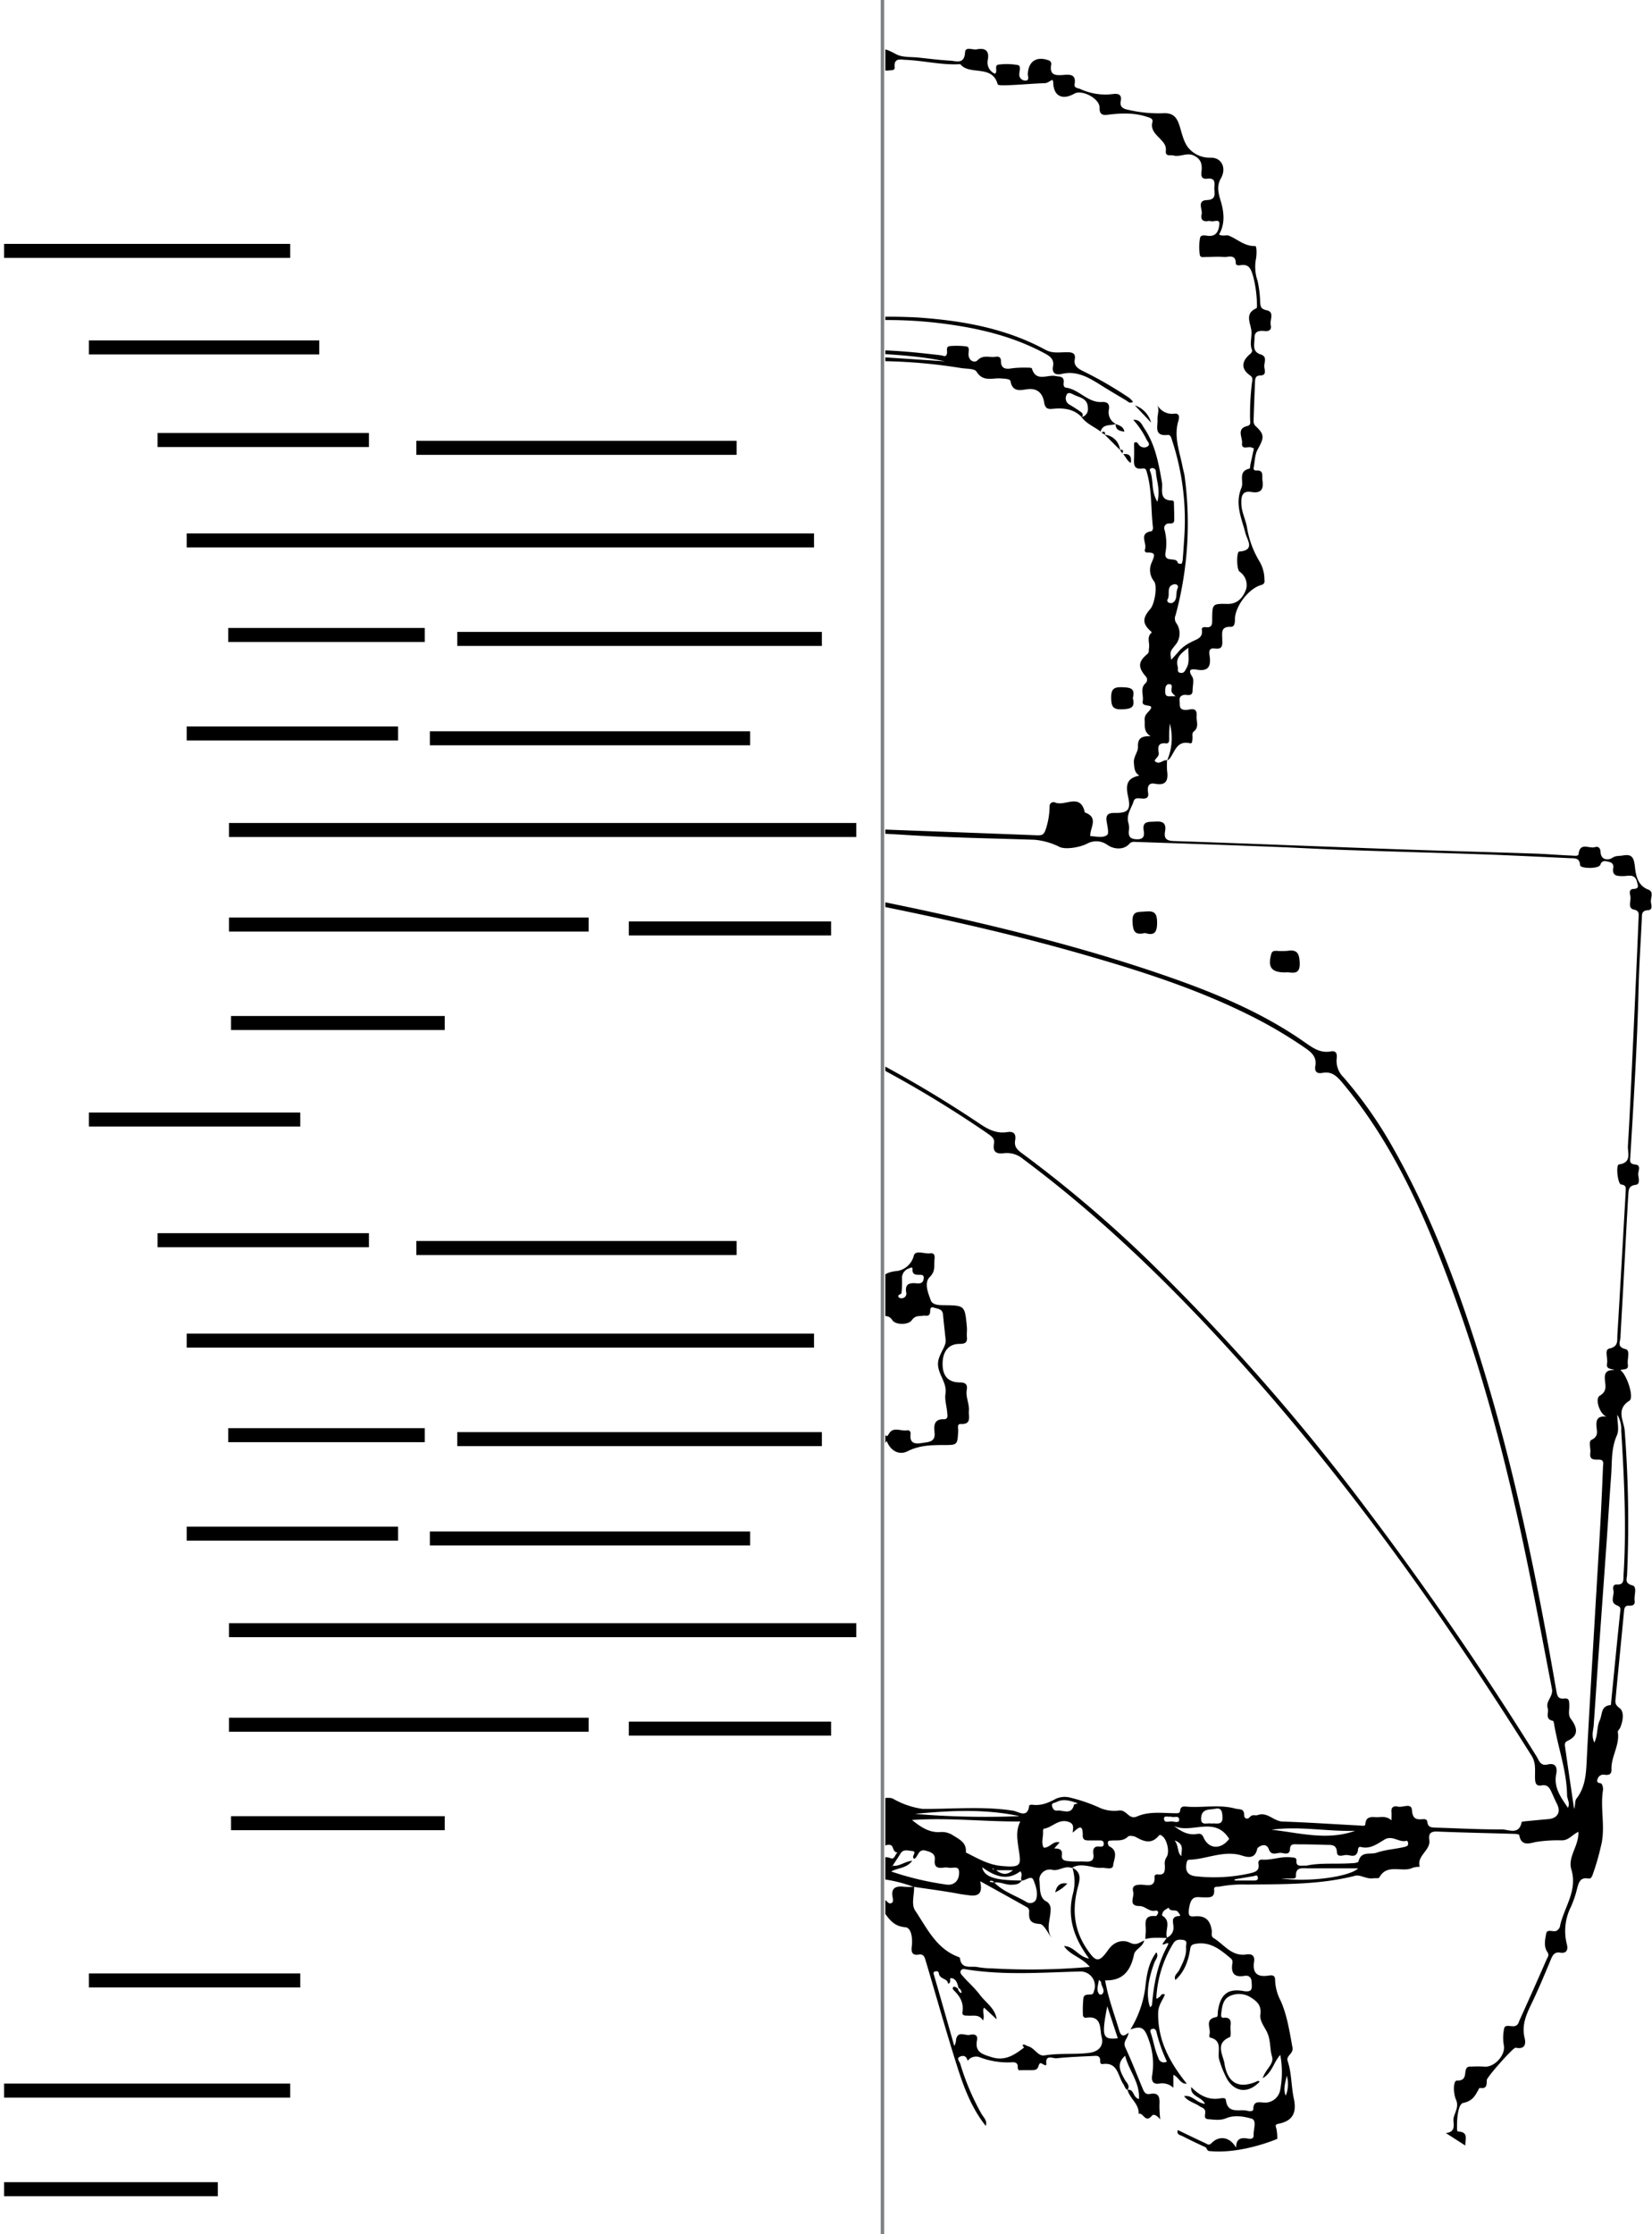 <svg xmlns="http://www.w3.org/2000/svg" xmlns:xlink="http://www.w3.org/1999/xlink" viewBox="0 0 471.28 637.23"><defs><style>.cls-1,.cls-3,.cls-4{fill:none;}.cls-2{clip-path:url(#clip-path);}.cls-3{stroke:#000;stroke-width:4px;}.cls-3,.cls-4{stroke-miterlimit:10;}.cls-4{stroke:#808285;}</style><clipPath id="clip-path" transform="translate(1.17 -0.89)"><rect class="cls-1" x="251.39" width="239.89" height="646.32"/></clipPath></defs><g id="Layer_2" data-name="Layer 2"><g id="Coder_Me" data-name="Coder Me"><g class="cls-2"><g id="z5pwxw.tif"><path d="M21.85,506.55a.93.93,0,0,0,1.45.3l-1.12-.69c-1.54-1-3-2.05-4.87-2.32A11.59,11.59,0,0,0,21.85,506.55Zm158.66,16.2c0,.54.36.55.75.49.07,0,.13-.12.2-.18l-1-.26a11.71,11.71,0,0,0-6.75-2.23C175.92,521.47,177.88,523.13,180.51,522.75ZM198,136.19l-.11-1.81c-.59.85-.67,1.39.16,1.76a12.06,12.06,0,0,1,0,1.48c-.33,2,.81,3.18,2.47,3.12,1.44-.06,1.68-1.76,1.76-3.06.15-2.36-1.68-1.29-2.74-1.51A7.44,7.44,0,0,0,198,136.19Zm76.9,452.51c-.28-1-.78-1.67-1.89-1.34-1.59.47-.46,1.42-.25,2.12a69.69,69.69,0,0,0,6.07,14.32c.59,1,1.75,2,1.21,3.42-4.19-5.24-6.42-11.44-8.39-17.71-3.06-9.74-5.82-19.58-8.74-29.38-.27-.92-.53-2-1.94-1.77-2.24.39-2.19-1.13-2-2.57.23-2.12-.17-5.09-1.85-5.22-3.49-.27-4.73-2.47-6.41-4.73-.8-1.06-2.43-1.34-3.22-2.56,1.43-1,2.1,1.43,3.51.9-.78-1.44-2.5-1.92-2.87-3.52,1.5.24,2.37,1.41,3.44,2.3.44.37.82,1,1.5.75s.53-1.06.43-1.57c-.59-2.95,1-3.39,3.38-3.11a20.42,20.42,0,0,0,2.71,0c.1,2.29-.88,5,.33,6.8,3.36,5,6,10.85,12.3,13.2.18.07.44.2.46.33.39,3.38,3.18,2.17,5.05,2.58a26.3,26.3,0,0,0,4.18.37,193.65,193.65,0,0,0,27.82-.43c-2.24-2.71-5.63-3.32-7.36-5.94,2.84,0,4.18,3.14,7.15,3.55-4.2-5.61-6.33-11.59-4.63-18.37a13.4,13.4,0,0,0-.13-7.51c2.92,1.39,2,3.86,1.44,6-1.54,6.16-.92,11.86,2.71,17.2,2.52,3.72,3.4,4,6.1.17,1.77-2.51,4.28-2.92,6.18-2s2.64-.09,4.08-.63c-.55,2-2.61,2.45-2.93,4-.93,4.52-3.14,7.55-8.24,7.36.85,5,2.6,9.56,4,14.24.51,1.76,1.27,1.9,2.67.68-.11,1.7-1.73,2.49-.92,4.21,1.82,3.88,3.35,7.9,5,11.85.36.83.8,1.67,2,1.44,2.76-.55,2.84,1.12,2.74,3.13a35,35,0,0,0,.23,4.09c-.68-.74-1.71-1.82-2.46-.94-1.81,2.12-2.38-1.08-3.69-.62.15-2.85-2.57-4.37-3.19-6.86,1.94-.27,1.43,2.11,3.27,2.65.32-4.83-3-8.28-3.93-12.36-2.67,2.33-1.36,4.52-.11,6.83.46.84,1.6,1.66.8,2.91-.75-.28-.82-1.07-1.21-1.63-1.6-2.31-1.49-6.39-6-5.73-.43.07-.64-.43-.62-.85.08-1.81-1.23-1.5-2.27-1.45-3.39.16-6.8.28-10.18.64-1,.11-3.27-1.25-2.89,1.68.06.54-.63.22-.91.05-.72-.45-1-.57-1.34.51-.53,1.53-1.27,1.06-5.58,1.18-.12,0-.36-.51-.34-.76.1-1.51-.87-1.59-1.95-1.5a22.36,22.36,0,0,1-9.08-1.52A3,3,0,0,0,274.86,588.7Zm15.38-51.43c-.46-.81.44-1.74-.37-2.66-3.78,2.86-7.33,1.41-10.89-1.15.56,2.8,3.76,3.78,11.29,3.78-.75,1.19-1.94,1.17-3.14,1.21-1.61,0-3.09-.92-4.73-.59a.85.85,0,0,0-1.14-.48c-.06,0-.09.16-.13.24l1.31.19c2.61,2.69,6.21,3.76,9.32,5.64a1.91,1.91,0,0,0,2.55-.68c.7-1.85,0-3.89-.65-5.56S291.43,537.32,290.24,537.27ZM25.53,515.55c-2.17,1-1.62,2.36-.25,3.45a18.7,18.7,0,0,0,3.51,1.78c.93-.72-.06-1.69.65-2.32a4.55,4.55,0,0,0,4.06,2c1.66.05,3.36.71,3.48,2.89,0,.74.09,1.55.89,1.71,1.05.22,1.78-1.1,1.86-1.47.33-1.65,1-3.51-1.27-4.65a66.88,66.88,0,0,1-7.25-4.19,8.32,8.32,0,0,0-6.49-1.47C24.33,514.24,26.05,514.5,25.53,515.55Zm275.58,10.84-1.54,1.71c1.36,0,2.42.2,2.19,1.89s1.23,1.65,2.25,1.76c1.48.15,3,0,4.48.09s2.52-.23,2.26-2.07c-.18-1.32,0-2.42,1.81-2.21.57.07,1.25,0,1.15-.9s-.72-.84-1.32-.85c-1,0-2,0-3,0s-1.71-.18-1.68-1.45c.06-3.76-1.52-1.86-2.84-.79,0-1.19.6-2.5-1.3-3.09-2.87-.88-4.59,1.69-7,2-.11,0-.21.53-.19.81.11,1.52-.58,3.1.17,4.57C298.34,528,299.25,525.79,301.11,526.39Zm-98.29-3.64c-.52,2.85.94,4.78,4.05,4.79a38.56,38.56,0,0,1,8.24,1,20.81,20.81,0,0,0,3.88.23c.49,0,1-.08,1.2-.67s-.28-1.07-.81-1.39a6.44,6.44,0,0,0-3.72-.9,11.57,11.57,0,0,1-2.94-.24c-3.36-.74-6.1-3.71-9.94-2.74.94-1.5,3-.73,4.14-2a1.56,1.56,0,0,0-1.8-.27c-2.08.81-5.34,1.48-6.19-.27-1-2.06-2.14-2.18-3.58-2-3.49.38-7.32-1.78-10.49,1.48-.5.51-2,0-2.94.15a22.14,22.14,0,0,0-2.94.85c4,2.25,8.17,2.77,12.2,3.85.73.2,1.77.43,2.3-.22C196.17,521,199.52,522.08,202.82,522.75ZM253.45,533c1.92.34,3.43-1.19,5.62-1.4-1.62,2.21-4,1.94-6,3.07a85.57,85.57,0,0,0,15.82,3.74c2.17.28,3.76-1.25,3.53-3.83-.15-1.65-1.93-.74-3-1a4.71,4.71,0,0,0-1.5,0c-1.71.22-2.64-.23-2.42-2.23.21-1.81-1.14-2.23-2.61-2.63-2.13-.58-2.08,1.7-3.2,2.33-1.22-.53,1.08-2.09-.71-2.23-1.08-.08-2.41-.63-3.26.73-.71,1.17-1.48,2.3-2.23,3.44l-.33.25c.07,0,.18,0,.21,0A1.07,1.07,0,0,0,253.45,533Zm18.66,35a1.58,1.58,0,0,0,.86,1.32s.2-.13.19-.17a1.76,1.76,0,0,0-.9-1.29c-.27-1.18-.62-2.49-1.89-2.76-1.09-.23.15,1.27-1.08,1.57-.1-1.6-2.42-1.17-2.64-3-.08-.66-.75-.61-1.21-.43s-.26.6-.15,1q2.91,10.1,5.77,20.19a4,4,0,0,0,.52-1.89c.55-2.5,2.55-1,3.87-1.27,1.05-.25,2.44-.22,2.1,1.52-.66,3.44,1.53,4,4.13,4.82,3.88,1.24,6.55-.64,9.29-2.72,0,0-.31-.46-.48-.71.66-.38,1.08.2,1.62.33,1.85.45,2.82,2.94,4.69,2.62,4.2-.71,8.42-.22,12.6-.71,2.76-.33,4.39-1.89,3.7-4.56-.58-2.21.2-6.14-4.33-5.49a.8.8,0,0,1-1-.85,30.44,30.44,0,0,1,.14-4.78c.16-1.1,1.36-.94,2.24-1,.62-.08.65-.63.81-1.1a4.11,4.11,0,0,0-4.05-5.45c-10.8.29-21.61,1.13-32.39-.59-.52-.09-1.27-.31-1.6.36s.26,1.17.61,1.58c1.57,1.81,3.44,3.42,4.83,5.29,1.68,2.25,4.41,3.89,4.8,7l-3.6-3.33c-.62,1,.28,2.24-.3,3.67-1.11-1.84-2.72-1.28-4.18-1.38-.76-.05-1.86.15-1.68-1.07.39-2.54-.66-4.4-2.38-6.07-.25-.24-.77-.87,0-1.12C271.34,567.5,271.76,567.88,272.11,568.05ZM29.78,478.72c0,1.48,0,3,0,4.46,0,.83,0,1.64-1.18,1.59s-1.35.57-1.27,1.51c.06.6.39.83,1,.89A1.41,1.41,0,0,0,30,486c.72-2.46,2.4-4.93-.24-7.27-.47-.71.45-1.05.44-1.58-.06-1.88,1.23-4.68-.67-5.41-2.87-1.1-1.13-3-1.54-4.41-.48-1.67.69-2,2.07-1.92.82,0,.89-.65.89-1.27a20.66,20.66,0,0,0-.58-6.54c-.51-1.63-1.27-2.74-3.15-2.37s-4.27-1.19-5.4,2.07c-2.51,7.26-2.66,14.68-2.31,22.2.05,1.09.48,1.77,1.63,1.62,1.95-.26,2.29.9,2,2.34-.89,3.93.43,7.29,2.31,10.61.64,1.12,1.27,1.73,2.54,1.54.15,1-.45,2.2,1,2.73.12-1.76.12-1.76-1-2.69-.31-1.83-1.09-3.52-1.57-5.3-.57-2.12,1.21-5.38-2.55-6.24-.09,0,0-.56-.08-.86-.49-4.22-.33-4.4,4-4.53Zm366,41.35c0-.79.06-1.58,0-2.37-.14-1.47.75-1.8,1.85-1.53,1.39.33,3.85-1.19,4,1,.2,2.51,1.22,2.75,3.14,2.58.61-.06,1.17.05,1.27.89.18,1.51,1.32,1.49,2.48,1.52,6.22.18,12.45.55,18.67.5,1.94,0,5,1.73,5.73-2.07,0-.15.72-.21,1.1-.25,2.17-.21,4.34-.42,6.52-.61,2.63-.23,3.65-2,2.45-4.36-.55-1.07-1-2.16-1.51-3.26-.55-1.26-1.19-2.32-2.86-2s-1.85-.79-1.88-2.15c-.05-2.14.33-4.22-1-6.34-27.35-43.43-57.15-85-92.42-122.45-16.27-17.27-33.52-33.48-52.59-47.68a7.16,7.16,0,0,0-5.5-1.69c-2.18.29-3.25-.38-2.83-2.74.29-1.62-.95-2.21-2-3a322.78,322.78,0,0,0-45.28-25.94c-5.88-2.81-11.57-6.73-18.72-5.18-.91.19-1.66-.21-1.46-1.3.44-2.32-1.23-2.83-2.82-3.5A565.26,565.26,0,0,0,154.3,268c-16.42-4.87-32.94-9.37-49.69-12.95s-33-9-49.95-11.41c-1.3-.19-2,0-2.18,1.59a77.15,77.15,0,0,0-.42,10.53c0,.8-.07,1.59,1.14,1.69,2.25.18,1.18,2,1.19,3s1,2.63-1.23,3.07c-1.35.27-1.72,6.8-.45,7,2.58.32,1.64,2.05,1.74,3.33s.47,3.06-2,3.08c-.82,0-.83,1.3-.89,2-.21,2.5-.25,5-.44,7.51-.07.83.27,1,1,1.14,2.4.56.8,2.47,1.11,3.71.22.9.47,2-1.3,2.41-2.27.52-.88,2.9-1.51,4.34-.47,1.11.24,1.44,1.36,1.67s1.44,5.63.43,5.75c-3.17.38-2.34,2.75-2.51,4.52-.47,5.19-1.24,10.42-1,15.58.14,3-2.74,6.72,1.51,9.08.14.08.1.58.06.87-.22,1.86,1,4.23-2,5.13-.78.23-.39,1.45-.56,2.21-1,4.21.2,8.42-.33,12.72-1.43,11.58-.92,23.27-.23,34.92,0,.66-.19,1.81.55,1.84,2.74.09,1.88,2,1.93,3.45.08,2.31,0,4.62,0,6.93,0,.73.32,1.84-.93,1.82-1.94,0-1.64,1.38-1.69,2.51-.34,6.52-.63,13-1,19.56-.06,1.2.1,1.78,1.56,2.27,1.73.57.65,2.59.78,4,.07.82.63,1.95-.82,2.53s-3.12,4.55-2,5.27c2.74,1.75,1.73,4.24,1.54,6.29-.22,2.4,2.13,6-2.33,7-.1,0-.14.36-.18.56a19.94,19.94,0,0,0-.28,7.49c.36,2.11-2.48,5.15,1.55,6.38.16.05.26.8.14,1.14-.78,2.18,2.05,5.54-2.15,6.61-.11,0-.2.35-.2.53,0,2.11-.62,4.5.17,6.26,1.18,2.63,1.6,4.77-.07,7.23-.36.54-.27,1.34.64,2,2.4,1.72,2.29,5.34,0,7.37.55.79,2.34-.24,2.21,1.39-.22,2.67,1.94,4.89,1.28,7.65-.33,1.39.64,1.66,1.81,1.58s3.24-.07,3.37,1.16c.24,2.34,1.82,2.16,3.15,2.25,6.7.48,13.41.82,20.12,1.22.42,0,1,0,1-.43,0-2.65,2-1.88,3.19-1.73,4.62.58,9.22,1.24,13.78-.08,2.32-.67,4.62-1.85,7-1.09s4.56.38,6.84.5c.89,0,1.64.09,1.91-1.26s5.64-1.76,5.76-.56c.34,3.1,2.64,2.26,4.27,2.38,6.8.49,13.62,1,20.44,1.13,4.26.06,8.46.79,12.82.34,3.34-.35,7.28-1.77,10.45,1.17.11.11.65,0,.77-.18,2.16-3,4.58-2.08,7.35-.85a7.94,7.94,0,0,0,3.89.45c2.85-.3,5.68-1.18,8.6-.8.67.08,1.53-.14,1.53.94,0,2.11,1.48,1.54,2.55,1.28,4.93-1.24,9.94-1.09,15-1,.73,0,1.79-.29,1.79,1,0,1.85,1.32,1.39,2.33,1.41,6.63.09,13.26.19,19.89.2,1.56,0,3.81,1.08,3.89-2.07,0-.79,1.19-.4,1.83-.54,2-.44,3.71,1,5.52.84a33.1,33.1,0,0,1,7.77.06c.65.11,1.22.53,1.62-.57.5-1.39,4.49-2.17,5.72-1.28a23.42,23.42,0,0,0,8.17,2.77c8.62.08,17.25-.82,25.87.52,1.52.24,4.16,2.33,4.59-1.49,0-.11.55-.26.82-.22,2.5.37,4.64-.52,6.79-1.69a6.17,6.17,0,0,1,4.13-.32,46.64,46.64,0,0,1,8.63,3,10.4,10.4,0,0,0,5.34.66c2.1-.23,2.74,2.71,5,1.72,3.61-1.59,7.45-.93,11.21-.94.52,0,1.06,0,1.12-.68.15-1.59,1.37-1.22,2.27-1.17,4.48.28,9-.68,13.47.52,1.23.34,2.57-.14,2.54,1.92,0,.9.9,1.34,1.64.48s1.51-.3,2.21-.54c2.8-1,4.56,1.77,7.15,1.85,7.22.23,14.44.74,21.65,1.11.67,0,1.88.33,1.92-.3.14-2.26,1.55-2.15,3.1-2.05C392.75,519.23,394.3,518.72,395.77,520.07ZM58.6,237.49c1,.77,3,.13,2.52,2.48s.89,3,2.87,3.65c12.57,3.93,25.47,6.5,38.26,9.49,37.48,8.76,74.45,19.12,110.08,33.88a4,4,0,0,0,3,.2,11.57,11.57,0,0,1,5.64,0c1.17.27.27,2,.63,3s1.49,1.24,2.37,1.62a334.07,334.07,0,0,1,54.18,29.47c2.5,1.7,4.92,3,8,2.51,1.9-.32,2.59.54,2.28,2.34s.57,2.67,1.91,3.66a355.92,355.92,0,0,1,36.88,31.38,609.91,609.91,0,0,1,62.19,71.08q25.44,33.74,47.75,69.57c.74,1.19,1.08,2.83,3.17,2.33,2.32-.55,2.82.86,2.45,2.73-.76,3.86,1.33,6.64,3.35,9.63.68-1.39-.23-2.45-.25-3.59-.09-7-2.6-13.6-3.72-20.43-.05-.29-.16-.77-.31-.79-2.39-.44-1.09-2.36-1.49-3.6-.66-2.07,1.63-3.3,1.21-5.49-2.35-12.23-4.65-24.46-7.17-36.66-5.29-25.6-11.75-50.87-20.68-75.44-7.83-21.58-16.82-42.61-31.71-60.53-1.62-1.95-3.11-3.64-5.94-3.08-1.56.3-2.29-.41-2-2,.41-2.35-.87-3.7-2.63-4.92a127.88,127.88,0,0,0-15.75-9.33C340.45,283,324.3,277.84,308,273.16c-20.48-5.89-41.27-10.53-62.18-14.68Q215,252.38,184,247.84c-13.53-2-27-4.22-40.63-5.68-10.62-1.14-21.19-2.8-31.81-4-11.42-1.33-22.87-2.48-34.32-3.53-1.65-.15-3.79-1.35-5.08,1.4-.57,1.21-5,.11-5.58-1.31a1.2,1.2,0,0,0-1.37-.79.94.94,0,0,0-1,1.19c.38,2.44-1.07,2.57-2.87,2.41C60.4,237.43,59.49,237.49,58.6,237.49ZM459.42,391.68c-1-.48-2.44-.23-2.14-1.86s-.84-4,.69-4.31c2.62-.57,2.17-2.26,2.26-3.79.83-13.62,1.59-27.25,2.37-40.88,0-1,.33-1.93-1.29-2.11-1-.12-1.57-5.61-.63-5.73,3.77-.49,2.44-3.39,2.56-5.32.62-9.92,1-19.85,1.49-29.78q.82-17.61,1.56-35.22c0-1,.35-2-1.39-2.38s-.81-2.32-.93-3.55c-.08-.79-.72-2.25.94-2.33s1.16-1,.92-2c-.57-2.41-2.45-1.66-3.9-1.65-1.76,0-3.28,0-2.86-2.42.16-1-.49-1.52-1.35-1.67s-1.8-.62-2.37.89c-.45,1.17-5.67,1.1-5.75.08-.15-2.23-1.61-1.92-3-2-7.42-.34-14.84-.71-22.27-1-13.75-.48-27.5-.85-41.25-1.32-7-.24-14.05-.65-21.07-.92q-19.41-.74-38.84-1.38c-.72,0-1.49-.24-2.17.55-1.5,1.71-4.25,1.65-6.23.31a5.4,5.4,0,0,0-5.63-.47c-2,1.11-6.17,1.86-8,1.05a19.68,19.68,0,0,0-7.23-2.07c-12.34-.41-24.7-.6-37-1.39-5.5-.35-11-.56-16.52-.78-4.14-.17-8.91-2.31-12.68,1.55-.05.06-.2,0-.3,0-2.11,0-4.22,0-6.33,0-.49,0-1.25,0-1.26-.5,0-2.78-2.1-1.74-3.46-1.93a20.09,20.09,0,0,0-4.49-.34c-2,.19-4.91-2.09-5.74,1.87,0,.17-.71.28-1.08.29a26.49,26.49,0,0,1-5.71-.12c-1-.21-2.85.14-3-1.21-.28-2.11-1.64-1.77-2.82-1.64-6.75.74-13.55-2-20.31.52-3.64,1.37-6.71-1.78-10.39-1.86-18.77-.39-37.54-1.12-56.3-1.79-7.43-.27-14.85-.76-22.27-1-3.81-.14-7.62,0-11.43,0l0,.76c2.49.32,5,.73,7.48,1,11.46,1,22.9,2.17,34.32,3.58,15.76,1.94,31.55,3.63,47.25,6,14.2,2.18,28.48,3.85,42.65,6.23,19.94,3.35,39.84,7,59.61,11.29,23.27,5.09,46.33,10.94,68.81,18.82,13.32,4.67,26.29,10.17,37.95,18.3,2.33,1.62,4.49,3.29,7.57,2.72,1.62-.3,1.85.75,1.7,2a6.49,6.49,0,0,0,1.93,5.36,120.94,120.94,0,0,1,14.43,20.65c11.32,20.12,19.18,41.64,25.84,63.64,9,29.71,15.16,60.07,20.44,90.62.27,1.53.48,2.49,2.25,2.29,1.58-.18,1.41.93,1.46,1.95.07,1.28-.42,2.7.42,3.82,2.24,3,2,4.94-.94,6.33-.92.43-.75,1.14-.67,1.76.83,5.88,1.7,11.75,2.57,17.63.39-1,.15-2.26.67-2.93,2.6-3.36,2.74-7.23,2.94-11.21.66-13.13,1.47-26.25,2.24-39.38.53-9.22,1.11-18.43,1.63-27.65.3-5.42.54-10.83.75-16.25,0-.86.53-2.2-1.17-2.2-1.34,0-2.72.15-2.44-1.92.18-1.28-.59-3.29.34-3.72,2-.92,1.56-2.36,1.43-3.68-.22-2.17.44-3.25,2.86-2.92-1.9-.7-3.43-5.08-1.92-6,2.22-1.31,1.54-3,1.45-4.58C456.48,392.37,457.24,391.54,459.42,391.68ZM411.29,609.26c3.29-.3,1.91-2.94,2.24-4.37.37-1.62,1.57-3.15.63-5.24-.72-1.61-.86-5.37.32-5.35,3.49.09,1.54-3.27,3.23-3.92a2.38,2.38,0,0,1,.89-.06,33.56,33.56,0,0,1,3.62,0c2.83.32,6.06-3.15,5.65-5.93a12.47,12.47,0,0,1,.09-5.06c.33-1.13,2-.33,3-.57s1.11-1.11,1.42-1.79q3.9-8.61,7.69-17.27c.26-.61.83-1.15.17-2.1-1.07-1.56-.63-3.53-.32-5.21.26-1.42,1.91-.42,2.87-.77a2,2,0,0,0,1.13-1.65c1.22-5.25,5-9.88,3.18-15.89-1.1-3.61,2.25-6.81,2-10.73-1.79.85-2.81,2.54-4.88,2.43a40.16,40.16,0,0,0-6.83.41c-1.68.2-4.58,1.72-5.15-1.93,0-.18-.89-.31-1.37-.32-7.33-.22-14.66-.36-22-.66-1.93-.08-2.56.6-2.29,2.4.45,3-3.67,4.43-2.73,7.64a6.9,6.9,0,0,0-2,.29c-3,1.47-7.29-1.38-9.55,2.79-.16.3-1.14.11-1.73.21-1.82.31-3.68-1.1-5.13-.73-10.15,2.6-20.49,2.39-30.81,2.51a35.74,35.74,0,0,0-7.8.57c-.61.15-1.73-.2-1.64.82.25,2.63-1.49,2.24-3.07,2.26-1.88,0-3.36-.67-4,2.69s.5,2.71,2.3,2.7c2.68,0,3.72,1.63,4.09,4,.12.76-.3,1.72.53,2.22,3,1.82,5.13,5.32,9.34,4.68,1.67-.25,2.46.38,2.2,2.14-.45,3,.75,4.33,3.85,3.93.87-.12,2.19-.46,2.16,1.21a13.65,13.65,0,0,0,1.62,6c1.81,4.1,2.5,8.72,3.33,13.22.36,1.9-1.89,2.3-1.37,3.88,1.17,3.53,1,7.27,1.79,10.88.85,4.08-.54,6.22-4.25,7-.87.19-1.17.31-.77,1.33a14.94,14.94,0,0,1,.28,3s-10.12,4.42-19.43,3.48c-.7-.07-.59-.88-1.16-1.13-2.16-1-4.31-2-6.41-3.1-.64-.33-1.86-.43-1.37-1.75,2.6,1.25,5.18,2.52,7.8,3.72.53.24,1,.81,1.81,0,2.18-2.27,5.26-1.79,7,1.31,0-2.34,1.11-2.93,3-2.66.76.11,2.09.45,2-1-.07-1.61,1-4.19-.62-4.64-2.22-.63-4.84-1.1-7.29-.08-1.62.67-3.34.37-5,.25s-.64-1.6-.93-2.43-1-.87-1.56-1.26c-1.43-1-3.32-1.35-4.43-2.88,2.33-.45,3.63,2,5.95,2.19-.91-2.08-4.23-2-3.92-4.79,2.27,2.34,4.87,3.8,8.29,3.23.55-.1,1.51-.2,1.59.43.51,4.25,4,2.47,6.24,3.14.53.15,1.58.15,1.58-.43,0-2.75,2-1.92,3.42-1.93a4.4,4.4,0,0,0,4.28-3.7,26.72,26.72,0,0,0,0-9.91c-1.95,2.17-2.26,5-5,6.65.8-2.64,3.3-4,2.65-6.18s-.34-4.45-1.32-6.72c-.7-1.64-2.25-3.32-2-5.25.31-2.35-.66-3.56-2.52-4.75a6.25,6.25,0,0,0-5.95-.65c-2.28.89-2.47,3.18-2.72,5.31-.06.59.05,1.05.7,1,1.58-.15,2.17.51,2,2.06-.14,1.19.24,3.25-.23,3.45-4.3,1.82-1.94,5-1.54,7.49.93,5.82,4.27,7.43,9.59,5,.1-.05.31.14.47.22-3.11,3.32-6.85,3.14-9.19-.54a29,29,0,0,1-2.28-5.49c-.84-2.17,1.23-5.68-2.72-6.55-.11,0-.22-.58-.14-.83.56-1.68-1.61-4.39,1.93-5,.58-.09.39-1,.47-1.62.66-4.69,2.73-6.64,7.21-5.83,2.89.52,2.5-.94,2.41-2.61-.06-1.24-.77-1.91-2-1.71-3,.53-3.94-.83-3.47-3.61a1.37,1.37,0,0,0-.46-1.36c-2.92-2.44-5.78-4.91-10.09-4.15-1.17.2-1.37.61-1.53,1.65-.52,3.28-1.61,6.34-4.18,8.65-.59-1.29.64-1.92,1.08-2.81,1-2.06,2.14-4.07,1.94-6.46-.07-.77.62-1.94-.82-2.15-1.08-.16-2.07-.19-2.82,1a33,33,0,0,0-4.83,15.68c1.2.22,1.14-1.8,2.45-1.08-.69,1.69-1.87,3-1.92,5.14-.17,8,3.41,14.33,8.16,20.26-1.83.16-2.28-1.88-3.83-2.52v3.68a4.63,4.63,0,0,0-3.81-1.22c-2,.37-2.51-.66-2.23-2.38a20.1,20.1,0,0,0-1-10.15c-1.18-3.37-2-4-5.2-2.88a30.09,30.09,0,0,0,4.19-11.62c.4-3.64.88-7.31,3.2-10.38.79,1.18-.24,2-.58,3-1.9,5.12-2.37,9.52-1.2,12.67.21-.24.51-.42.53-.63.51-5.78,1.47-11.4,4.29-16.62,1.22-2.26-1.12-.08-1.29-.81l1.27-1.8a3.05,3.05,0,0,0,1.86-3.1c0-1.17-.87-2.92,1.58-3.06.76,0,0-.69-.18-1-.58-1.14-2.29,0-2.75-1.37a6.38,6.38,0,0,0-1.45.95,2.34,2.34,0,0,0-.45,1.29c2.88,1.61.64,4.34,1.44,6.38-2,0-4.09-.25-6.2.32,0-.85.07-1.53.11-2.21.09-2-.93-4.7,2.83-4.34.21,0,.58-.5.67-.83a.57.57,0,0,0-.66-.74c-1.81.49-2.94-1.29-4.62-1.3-3.36,0-1.42-2.59-1.79-4-.49-1.81.67-2.08,2.23-2.09s4.14,1.05,3.84-2.33c0-.42.46-.67.87-.61,2.22.32,2.09-1.12,2.08-2.6a3.24,3.24,0,0,1,.43-2.24c1.05-1.4.2-5.15-1.18-6.08-.29-.2-.58-.56-1-.1-2,2.45-4.19,1.7-6.49.4-.62-.35-1.91-.53-2.27-.16-1.4,1.4-3.06,1-4.68,1.13-.47,0-1.1,0-1.07.67,0,.35.18.88.44,1,2.7,1.33,1.24,3.74,1.06,5.45-.15,1.41-2.22.52-3.42.68a9.17,9.17,0,0,1-2.63-.33c-1.9-.34-3.91-.81-5.76.36-2-.79-3.76,1-5.55.52a3,3,0,0,0-3.7,2.76c.3,2.09-.17,4.94,1.8,6.15a2.38,2.38,0,0,1,1.41,2.4c.07,2.76-1.53,5.61.43,8.27-1.17-1.46-2.29-4.08-3.52-4.14-3-.13-3.14-1.56-3-3.74a1.3,1.3,0,0,0-.59-1c-4.27-2.4-8.56-4.77-13.4-7.45.86,3.77-.76,4.35-3.27,4-1-.13-1.94-.24-2.91-.43-4.29-.8-8.63-1.34-12.95-2a39,39,0,0,0-14.88-2.46c-.18,1,1,1.07,1,1.83-1,.59-2.2,1.1-.5,2.31.39.28,1.12.59.49,1.32a20,20,0,0,1-2-1.22c-1.36-1.05-2.94-.71-4.34-.47s-.76,1.81-.82,2.77c-.1,1.91-1.54,1.44-2.41,1.26-1.23-.26-3.4,1.3-3.57-1.22-.12-1.79-.81-1.89-2.31-2.5-2.44-1-5.18-.47-7.53-2.13-1.2-.85-3.07-2.3-5.24-.35-1.6,1.44-5.57,0-5.46-1.48.17-2.52-1.13-3.17-3.25-3.1-1.26,0-2,0-2.38-1.75-.52-2.63-3.78-3.77-6.24-2.64-2,.93-5.36-.08-6.29-2.07-.5-1.07-1.32-.72-2-.77a54,54,0,0,1-17.94-4.48,24.26,24.26,0,0,0-12.26-2.17h-.31c-2.61,0-5.22,0-7.83,0-.64,0-1.7.31-1.71-.68,0-2.35-1.72-1.78-3-1.83-11.14-.38-22.29-.82-33.44-1-2.12,0-5.3-1.89-6.29,2.08,0,.1-.35.12-.54.18a4.37,4.37,0,0,1-5.68-2.8,4,4,0,0,1-6.7-.13,1.2,1.2,0,0,0-1.19-.64c-2,0-4,0-6,.17-.71.06-1.83.17-1.72,1.28.36,3.72-2.53,2.89-4.52,3.36-.9.21-2.79-.34-2.57.62.75,3.24-2.62,5.27-2.05,8.34.16.83.24,1.86-1.19,1.9-3.67.1-7.17.08-10.85,1.58s-5.93,2.84-6,7.06a3.41,3.41,0,0,1-1.56,3.16c-1.43,1.13-2.36,2.32-4.33,2.14-.45,0-.71.37-.69.8.08,2-1.5,1.72-2.51,1.49a20.74,20.74,0,0,0-10.41,0c-.85.24-1.64.17-2.21,1.18-1.14,2.08-5.39,1.68-6.72-.33a12.45,12.45,0,0,0-3.25-3.18c-1.86-1.3-5.31-.91-4.62-4.76.13-.71-.71-.79-1.35-.77-.8,0-1.61,0-2.4.06-2.38.29-4-.15-3.4-3.11.15-.74.17-1.87-1.05-1.68-3.05.46-2.54-1.6-2.54-3.36,0-1.51.08-3,0-4.53-.15-2.75-1.44-5.15-2.54-7.61-3.4.81-3.2-2.25-4.33-3.94-.61-.93,0-2-.62-2.88-.36-.52-.43-1.41-1.44-1.2-.85.18-.59.89-.72,1.42C2,517.31,3,522.4,3.62,527.45c.21,1.85-1.28,5.27,2.87,5.2a1,1,0,0,1,.3.76c-.69,1.74,2,4.92-2.24,5.19-.9.06-.67,1.1-.73,1.76C2.73,552.66,1.51,565,2,577.32a83,83,0,0,0,6.81,30.57c.62,1.42,1.25,2.76,3.25,2.35,1.57-.33,2.19.42,2,2-.14,1.29-.07,2.6-.23,3.88-.29,2.3,1.3,3,3,3.26,1.52.27,3.39,1.85,4.48-.79.53-1.3,5.66-1.74,5.81-.53.28,2.25,1.67,1.81,3,1.81l.77,1.25c-1.42,0-3.45-1-3.79,1.92-.13,1.14-5.41.52-5.74-.81-.28-1.13-.89-1.07-1.71-1.16-2.94-.33-5.8-.83-7.18-4a1.42,1.42,0,0,0-1.74-.8c-2.39.42-3.11-.73-2.69-2.85C9.12,608,5.7,603.75,4.36,599,.86,586.44.27,573.7,1.12,560.84c.44-6.81,1.07-13.6,1.6-20.4,0-.57.31-1.14-.16-1.7-2.44-2.89-2.46-4-.14-6.52.51-.55.27-1.12.24-1.69-.34-6.09-1.41-12.16-.67-18.3.06-.53.16-1.11-.61-1.49C-1.57,509.26-1,506.48-1,503.92c0-1.69,1.7-.6,2.19-1.42-3.06-2.71-1.38-6.28-1.38-9.46,0-1.81.27-3.29-.5-5.22-.9-2.26-.26-5.13-.25-7.74a.68.68,0,0,1,.8-.69c3.27.48,2.94-2,3.38-4,.5-2.24,1.2-4.46,1.49-6.72.18-1.41,1.92-3.16-.71-4.42-.54-.26-.11-2.46-.22-3.75-.2-2.27,1.46-1.64,2.62-1.71s1.23-.83,1.64-1.52c1-1.76,1.8-3.73,3.52-5.1.15.29.33.5.28.6-1.83,3.61-1.85,3.61-2,9.81,0,1.25.13,2.5-1.78,2.27-1.33-.16-1.63.74-1.86,1.84-.72,3.41-1.36,6.86-2.37,10.2C3.35,478.64,5,479.3,5,480.59c.07,2,0,4,0,6,0,.8-.08,1.72,1.11,1.73.58,0,1.4.06,1.7-.28.83-.91-.6-1.26-.67-1.76-.22-1.74-1.85-2.84-1.65-4.85s0-3.55,2.89-3.47c2,.06,2.25-2,2-3.68-.46-3,1.31-2.76,3.37-2.88,2.39-.15,3.15.79,2.68,2.9-.36,1.61,1.3,3.84-1.56,4.79-.6.2-.08,1.53.38,2.16.61.85,1.34.27,2.11,0s1.19-.44,1.1-1.56a59.09,59.09,0,0,1,1-17.94,24,24,0,0,1,3-8.09,4.77,4.77,0,0,0,.57-1.33c.27-1-.59-2.61.59-3,1.36-.46,3-.15,4.48-.16.41,0,1,.17.89.6-.63,4.13,3.43,7.09,2.86,11.1-.48,3.4,2.89,5.71,2.2,9.17-.19,1,3.73,3,4.63,2.59.35-.16,1-.41,1-.55-.48-3.94,4.6-6,3.39-10.3-.55-2-.08-4.2,0-6.31,0-1,.29-2-1.25-2.21-.9-.14-.59-1.15-.6-1.79,0-2.21-.11-4.43,0-6.64.09-1.44-.88-3.15,1.89-3.89,1.23-.33,1.07-3.55.34-5.21a2.6,2.6,0,0,0-3.6-1.34c-2.38,1-4.94,1.57-7.32,2.63s-4.58,2-4,5.3c.31,1.85-1.34,1.56-2.26,1.36-3.58-.78-6-.43-5,4.19.23,1.1-.61,1.39-1.51,1.27-2.85-.38-5.34.2-7.08,3.1-.55-1.74.55-2.28,1.18-2.86A3.62,3.62,0,0,0,15.26,446c-.33-2.13.3-3.21,2.7-2.86,2.86.41,4-1.05,4-3.83,0-1.61-1.15-4.05,2-4.2l.64-12.18c-3.43-.38-1.79-3-2.09-4.79-.08-.43.13-1.26.38-1.33,1-.31,2.21-.07,2.25-1.76.07-2.9.8-5.91.2-8.65-.19-.87-1.64-2-1.72-3.67-.1-2.12.3-3.48,3-3.09-.84-.81-2.55,0-2.29-1.71s-.88-3.49.71-4.71c.59-.46,1.11-.68,1.07-1.49-.16-2.82.75-5.6.7-8.31,0-1.71-.64-3.63-.7-5.51,0-1,.13-1.89,1.42-1.68,2,.33,2.57-.83,3.08-2.43.77-2.38,1.76-4.68,2.66-7,1.37-3.59,2.7-7.13,1.34-11.1-.54-1.57.1-2.59,2.15-2.44,2.78.2,3.4-1.68,3.29-4-.05-1.2,0-2.41-.08-3.61s.16-2,1.75-2c2.46,0,2.31-1.4,1.23-3A5,5,0,0,1,44,334.37c.91-.66.82-1.53.84-2.42q.59-31.2,1.16-62.39c0-1.29.24-2.45-1.79-2.72-1.25-.16-.87-5.5.48-5.75,1.59-.29,1.29-1.25,1.3-2.19a68.75,68.75,0,0,1,.49-9.62c.09-.65.42-1.8-.3-1.91-3.61-.54-1.45-3.25-2-4.92-.16-.54,0-1.43.8-1.28,2.37.41,2.53-1.49,3.08-2.86a12.05,12.05,0,0,1,3.54-5.14c.23-.18.63-.38.65-.6.65-6.29,5.75-3.94,9.2-4.69,1.15-.25,2.68-.52,2.71,1.65,0,1.14,1.18.81,1.92.85l33.61,1.37q19.11.76,38.23,1.51,13.71.53,27.4,1c1,0,2.56.83,2.38-1.11-.24-2.6,1.37-2.57,3-2.26s4.67-1.61,4.35,2.38c-.1,1.16.72,1.25,1.57,1.28,6,.24,12.05.68,18.06.59,1.84,0,2.59-2.35,2.07-4-1.25-3.89-2.86-7.67-4.4-11.47-.27-.67-.52-1.59-1.61-1.49-1.81.15-3.4.14-3.2-2.47,0-.68-1-.58-1.51-.54-1.31.1-2.09-.17-2-1.76s-1.37-1.67-2.51-1.87c-1.9-.35-3.41-.92-2.92-3.39.18-.93.29-2.12-1.33-2.06-1,0-1-.73-1-1.45,0-1.13.15-2.2-1.58-2.23-1.21,0-.76-1.18-.83-1.89-.28-3.11,1-6.12.6-9.23-.07-.53.8-1.46-.56-1.45-1.1,0-2.16-.07-1.83-1.55.36-1.64-1.23-3.87,1.39-4.86-2.41-.41-4.07-3.89-2.29-5.94a3.16,3.16,0,0,0,.12-4.27c-3.36-3.69-2.85-8.08-2.85-12.41,0-1.88-.3-3.38-2.63-3.58-1.11-.1-2.85.7-3.22-.62a7,7,0,0,1,.22-5.23c.3-.54.7-.92.42-1.5-1.85-3.85-.6-7.75-.19-11.64,0-.27.25-.75.36-.75,3.61.19,2.5-2.67,2.75-4.44.72-5,1.25-9.94,1.83-14.91.09-.74.39-1.48-.78-1.91-2.31-.83-.81-2.88-1.16-4.35-.31-1.29.43-1.77,1.68-1.74.92,0,1.21-.75,1.19-1.44-.12-4.87,3.25-9.09,2.55-14.06-.07-.47,0-1.26.55-1.2,3.1.33,2.48-2.24,2.9-3.79,1.06-3.9,3.28-7.57,2.58-11.87-.22-1.34.78-1.49,1.73-1.34,2.69.4,3.51-1,3.73-3.41.26-2.89.94-5.76,1-8.65.06-1.79,1.24-4-1.42-5.41-.63-.33-.24-2.63-.25-4,0-2.35,1.81-1.23,2.87-1.42.79-.14,1.26-.26,1.34-1.2.37-4.67,2-8.64,5.82-11.71,1.32-1.06.08-3.13.12-4.73.05-2,.23-3.38,2.72-2.9a3,3,0,0,0,3.07-1.41A5.19,5.19,0,0,1,201,29.37c.34,1.52-1.21,1.79-1.79,2.7-.76,1.17-1.41,2.72.15,3.21,3.39,1.07,1.35,3.54,1.47,5.21s-1.87.67-2.88,1a4.44,4.44,0,0,1-1.5,0,7.12,7.12,0,0,0-7.62,5.6c-.37,1.52-.16,2.42,1.59,2.22s2.2.56,2.17,2.22c0,3-3.24,7.37-6.21,8-.95.22-1.06.71-1.07,1.46-.08,6.6-2.11,13-1.76,19.66.1,2.06-.64,2.63-2.56,2.46-1.12-.1-2.51-.44-3.1,1.09a28,28,0,0,0-2.2,7.13c-.08.78-.27,1.47.93,2.12,1.9,1,.76,3.23.76,4.87s-1.66.86-2.6,1c-1.12.18-2.41-.35-3,1.28a54.46,54.46,0,0,0-2,8.44c-.19,1.09.5,1.08,1.23,1.17,1.65.19,1,1.53,1,2.35,0,1.2.72,3.34-.61,3.44-3,.24-2.2,2.15-2.38,3.8-.27,2.49-.52,5-1,7.44-1.16,6.39-1.19,6.4.92,10.7a1,1,0,0,1,0,.3A59,59,0,0,1,168,149.83c.86.74,3.21-.81,2.87,1.78-.44,3.26,1.74,2.94,3.52,2.51a31.82,31.82,0,0,1,4.42-.5c1.8-.18,2.61.38,2.37,2.31-.18,1.49-.3,3.22,1.09,4.15,2.72,1.81,3.34,5,5.2,7.35.37.47.71,1,1.1,1.43s1.25.54,1.3.25c.3-1.67,1.29-3.65.35-5-1.82-2.69-1.81-4.66.84-6.34a1.89,1.89,0,0,0,.81-1.52c.41-3.95,2.59-7.54,2.09-11.73-.14-1.13-.1-3.85,1.12-3.88,3.62-.11,1.9-2.22,1.69-3.64-.3-2.17-2.83-5.11-4.34-5-2,.16-2.31-.72-2.28-2.44,0-2-.35-4.1,2.79-3.85.45,0,.94-.56,1.68-1-3-.89-1.8-3.15-2-4.91-.07-.62-.2-1.77.78-1.59,2.4.43,4.23-1.08,6.35-1.55-1.43,1.22-1.14,2.89-1.1,4.46,0,.61-.37,1.54.64,1.71s1.05-.63,1.18-1.36a8.5,8.5,0,0,1,1.63-3.48,4,4,0,0,0,.14-4.72c-.2-1.65,1.56-2,2.12-3.1.06,1.32.65,2.59,2,1.76s3.13-1.08,4-2.64l.54.59c.4,2,1.51.84,2.36.48s1.22-1.39,2.27-.71c-1.84,1.4-2.94,3.1-2.43,5.56.26,1.28-.39,1.74-1.69,1.71-3-.08-4.77,1.56-6,4.12-2,4.15-1.24,8.37-.48,12.6a1.57,1.57,0,0,0,2,1.35c1-.1,1.54.34,1.41,1.37-.2,1.52.6,4.28-.52,4.34-2.63.13-3.36,2.17-4.91,3.35-.81-1.24.82-1.76.82-3.08-2.61.43-3,2.24-3.2,4.31,1.11-.12,1.11-1.84,2.41-1.26-2.44,3.36-4.68,6.77-3.66,11.28.17.73-.09,1.49-1.07,1.38-3.13-.36-2.91,2-3.1,3.88a12.42,12.42,0,0,1-.86,4.29c-1.65,3.51-.34,6.87,3,8.91a1.54,1.54,0,0,1,.84,1.77c-.54,1.66,1.71,4.47-2,4.89-.13,0-.37.6-.29.71,1.39,1.81-.1,4.07,1.24,6.22.88,1.41,2,4.87-1.44,6.23a.82.82,0,0,0-.51,1c.43,2.65-1.52,4.77-1.67,7.22-.16,2.62-1,5.42.6,7.87,1.44,2.2,3.47,4.08,5,6.09s-.16,5.63.81,8.47a5.89,5.89,0,0,1,.1,1.2c.22,1.48.61,2.77,2.57,2.49,1.07-.16,1.67.21,1.66,1.46,0,1.84-.68,4.1,2.29,4.42.39,3.7,3.23,1.42,4.89,1.92a13.59,13.59,0,0,0,4.19.28c1.66,0,4.16,1.87,4.49-1.73,0-.13.58-.36.79-.28,2.71,1.05,6.58-2.53,8.44,2.13.14.36,1.27.42,2,.45,7.31.35,14.62.71,21.94,1,13.74.52,27.49,1,41.23,1.55,1.79.07,2.23-.09,2.84-2a21.87,21.87,0,0,0,1-6.2,1.13,1.13,0,0,1,1.66-1.11c2.74,1.1,7.19-2.84,8.38,2.8,4.12,1.46,1.42,4.37,1.56,6.77,1.56,0,3.51.64,4.81-.34.6-.45.05-2.58-.15-3.92-.32-2.2.86-2.4,2.62-2.37,3.59,0,4.34-1,3.5-4.71s0-5.25,3.22-5.95c-1.47-.9-1.39-2.19-1.55-3.52-.21-1.8,1.2-3.16,1.15-4.63-.08-2.36.84-3.17,3.59-3.06-2.07-1.41-1.56-3-1.67-4.55s.76-2,1.54-3c1.46-1.88-2.47-.53-2.11-2.37s-.91-3.75.92-5.31a1.37,1.37,0,0,0-.1-1.9c-2.22-2.6-2.09-4.18.53-6.34.55-.45.34-1.09.45-1.66.26-1.41-.66-3,.58-4.26.27-.27.21-.31-.05-.54-2.43-2.18-2.45-3.76-.14-6.39,1.22-1.4,2.12-6.65,1-7.95a5.08,5.08,0,0,1-.61-5.29c.82-2,1.33-2.92-1.39-2.83a.64.64,0,0,1-.56-.88c.74-1.69-1.94-4.65,1.9-5.22.19,0,.45-.68.41-1-.62-5.16-.26-10.43-1.67-15.51-.2-.71-.31-1.52-1.23-1.37-2.72.43-2.56-1.31-2.49-3.09.05-1.4,0-2.8,0-4.2.95-.63,1.12.41,1.58.78a1.92,1.92,0,0,0,2.21.27c1-.64.08-1.4-.23-2a23.93,23.93,0,0,0-3.79-5.62c1.92-.22,2.45,1.39,3.24,2.56,3.06,4.61,4,9.9,4.94,15.23.33,1.9-1.05,5.26,3,5.2a.59.59,0,0,1,.4.38c.06,1.71.11,3.41.11,5.11,0,1.51-1.29.85-2,1.13a1.32,1.32,0,0,0-.77,1.74,14.82,14.82,0,0,1,.25,6.55c-.42,3.07,3.2.94,3.54,2.93,0,.13,1,.3,1.08.17a3.15,3.15,0,0,0,.33-1.38c.15-1.8.27-3.6.38-5.4a72.75,72.75,0,0,0-3.35-28.14c-.25-.76-.44-1.89-1.3-1.79-4.07.45-2.81-2.48-2.94-4.48-.08-1.28.64-2.58-.1-4.13a4.83,4.83,0,0,0,5,2.54c1.66-.12,1.24,1.5,1,2.23-1.28,4.52.45,8.7,1.27,13,.17.88.45,1.75.57,2.63a100.31,100.31,0,0,1-2.58,39.62,2.3,2.3,0,0,0,.27,2.35,5.18,5.18,0,0,1,.06,5.63c-1.75,2.33-2.05,2.1-1.56,4.73.82-.92,1.65-1.77,2.39-2.69a11.14,11.14,0,0,1,3.15-2.27c1.44-.88,3.6-1.05,3.18-3.61-.1-.63.55-.8,1.06-.73,2.09.27,1.88-1.12,1.89-2.46.05-4.13.07-4.26,4.32-4.16,3.15.08,4.67-2.17,5.4-4.33a4.64,4.64,0,0,0-1.87-4.85c-.92-.55-.94-5.7-.14-5.76,4.61-.35,2.29-3.27,1.81-5.12-1.11-4.32-3.13-8.42-1.17-13.08.76-1.81-1.12-4.69,2.3-5.45.16,0,.17-.74.25-1.13q.51-2.34,1-4.65c-.31-.11-.51-.17-.69-.25-.93-.41-2.91.8-2.69-1.24.17-1.64-1.69-4.13,1.49-4.88,1.19-.29.8-1.26.8-2a74.44,74.44,0,0,1,.52-10.23c.09-.71.43-1.55-.47-2.17-2.66-1.82-2.6-4.09.08-6.23.26-.21.54-.76.44-1-.78-1.83,0-3.71-.2-5.58-.24-2.15-2-4.91,1.43-6.37.18-.08.18-.72.16-1.1a34,34,0,0,0-1.08-8c-.6-2-1.09-3.65-3.68-3.18-.47.09-1.27,0-1.27-.48,0-2.82-2.08-1.78-3.44-1.88-1.7-.13-3.41,0-5.12,0-.64,0-1.63.28-1.72-.69a14.48,14.48,0,0,1,.09-4.79c.29-1.08,1.77-.51,2.71-.52,2.27,0,2.65-2,2.78-3.31.18-1.72-1.59-.61-2.45-.91a2.1,2.1,0,0,0-.9,0c-1.6.21-2-.76-1.69-2s-1.44-3.87,1.45-4c2.35-.08,2.35-1.36,2.18-2.88-.16-1.34.82-3.56-2.06-3.23-2,.22-1.67-1.31-1.58-2.41.14-1.85-.25-3.17-2.09-4.12-2.09-1.08-4,.47-6-.09-.85-.23-2.26.43-2.12-1.27s-.65-2.39-1.65-3.49S327,38,327.57,35.79c.31-1.1-.7-1.31-1.66-1.62-3.69-1.19-7.4-1-11.15-.54-1.64.21-2.29-.33-2.26-2.12,0-2.52-5-5.16-7.2-3.9-3.43,1.95-5.93.64-6-3.18a3.18,3.18,0,0,0-.19-.75c-.83.24-1.33.9-2.24.93-3.23.11-6.46.41-9.69.55-1.29.06-3.62.17-3.73-.22-1.58-5.79-8-2.4-10.67-5.75-5.25.32-10.36-1-15.57-1.23-1.46-.06-3.41-.66-3.16,2.11.09,1-.9.8-1.56.9-2.28.33-3.84-1.06-5.75-1.89-2.8-1.21-6.28-.84-9.47-1.14-1.14-.11-2,.09-1.86,1.56.15,1.26-.62,1.69-1.64,1.43-1.46-.38-3.39,1.14-4.38-1.08-.17-.38.16-1.14-.65-1-.59.09-1.23.43-1.12,1.17.54,3.36-1.84,2.49-3.71,2.82-2.66.47-5.35-.13-8.08.89-1.27.48-4.36,2-5.26-1.53-.25-.94-1.59-.6-1.49,0,.64,3.55-1.59,4.35-4.26,5-.69.18-1.16,1.1-1.84,1.51s-1,1.43-2,.71a5.34,5.34,0,0,0,1.86-5.61c-.72-3,.78-3.93,3.57-3.47.88.15,1.79.16,2.68.23.62.05,1.42,0,1.44-.68,0-3,2.3-1.69,3.71-1.93,1.61-.27,2.67.06,2.51,2.16s1.76,1.78,3,2c1.58.29,1.7-.79,1.78-2,.07-1.1-.72-2.8.68-3.18,1.58-.42,3.78-.65,5,.14,1.77,1.17,2,.64,2.11-.89.07-1.14.18-2.2,1.59-1.79s3.68-1.45,4.51,1.3c.1.35.31.92.53.95,3.78.45,7.56.84,11.35,1.2.2,0,.51-.28.65-.5,1.92-3.12,2.87-2.95,6.52-1,1.87,1,4.47.72,6.75,1,2.88.32,5.77.68,8.67.84,1.79.11,4.05,1.11,4.25-2.38.1-1.73,2.16-.62,3.31-.84,2.33-.45,3.68.25,3.18,3a3.46,3.46,0,0,0,2.05,3.95c.92-.66-.41-2.46,1.1-2.61a17.94,17.94,0,0,1,5.38.13c1,.19.52,1.6.47,2.43a1.7,1.7,0,0,0,1.75,2c1.22,0,.63-1.24.66-1.91.18-3.56,2.47-5.08,5.85-3.89a1.08,1.08,0,0,1,.8,1.36c-.48,3,1.38,3,3.46,2.84,1.9-.15,3.73-.25,3.24,2.63-.2,1.17,1,1.08,1.64,1.39a17.06,17.06,0,0,0,9.53,1.39c1.54-.14,2.32.37,2,2s.53,2.22,2.07,2.52a38.19,38.19,0,0,0,9.78,1c3.32-.22,4.27,1.22,5.18,4.42.53,1.9,1.17,4.24,2.37,5.56a7.9,7.9,0,0,0,6.12,2.69c3.21-.16,4.75,2.9,3.05,5.88-1.24,2.17-.77,4.07-.07,6.42.91,3,1.38,6.46-.46,9.59,1,.67,2.11,0,2.95.41,2.4,1,4.37,3,7.35,2.89.51,0,.47,2.66.18,3.94a12.27,12.27,0,0,0,.51,6,32.82,32.82,0,0,1,.74,6c.08,1.3.15,2,1.84,2.38,2.39.5.83,2.78,1.18,4.23.3,1.29-.41,1.83-1.7,1.7-1.5-.15-3-.05-2.93,2,0,1.74-.81,3.86,1.78,4.68,2,.64.89,2.34,1,3.53.09.89.74,2.44-1.15,2.47-1.29,0-1.46.82-1.49,1.78-.15,3.71-.3,7.42-.41,11.13a2,2,0,0,0,.43,1.37c2.72,2.51,2.66,3.37.74,6.81-.83,1.49-.81,3.46-1.15,5.22a.61.61,0,0,0,.65.78c2.37-.18,1.68,1.55,1.86,2.83.38,2.56-.41,3.76-3.19,3.3s-2.88,1.57-2.83,3.41c.07,2.32,1.22,4.43,1.61,6.67a26.94,26.94,0,0,0,3.55,9.7,10.17,10.17,0,0,1,1.42,5.17c.08.66.1,1.29-.91,1.58-3.56,1-7.34,5.94-7.5,9.59,0,1,0,2.39-1.24,2.34-2.8-.1-2.41,1.71-2.38,3.39s.29,3.13-2.18,2.79c-1.85-.25-1.54,1.27-1.4,2.25.38,2.88-.42,4.34-3.65,3.79-1.39-.23-2.8-.26-1.34,2,.6.92.12,2.55.11,3.85,0,2.13-1.69,1.1-2.66,1.39-1.4.41-1,1.47-1,2.43s.06,1.64,1.38,1.81,3.66-1.27,3.42,1.73c-.11,1.47.82,3.17-.81,4.43-.61.47-.29,1.32-.36,2s0,1.52-.76,1.34c-3.77-.85-4.23,2.47-5.78,4.42a4.06,4.06,0,0,1-.7.51,16,16,0,0,0,.77-10.52,35.91,35.91,0,0,0-.17,4.15c0,.69.06,1.6-1,1.48-2.23-.25-2.26,1.17-2,2.61.2,1.18-.91,1.6-1.16,2.37,1.33,1.4,2.36-.47,3.56-.13a20.16,20.16,0,0,0,0,3c.38,2.7-.28,4.28-3.42,3.67-1.55-.29-2.18.38-2.07,2,.06.85.54,2.1-1.15,2.24-1,.08-2.48-.62-2.92.78-.62,2-2.17,3.81-1.47,6.16a5.44,5.44,0,0,1,.14,2.09c-.2,1.72.26,2.5,2.23,2.56s2.22-.94,2-2.37c-.51-2.94,1.4-2.53,3.26-2.67,2.21-.16,3.22.47,2.81,2.79-.35,2,.34,2.69,2.54,2.76,20.78.69,41.55,1.55,62.33,2.29,13.45.48,26.9.83,40.35,1.28,3.52.12,7,.41,10.54.57.77,0,2.12.32,2.2-.4.42-3.57,3.06-1.48,4.64-2,1-.3,1.59.2,1.65,1.44.12,2.39,2.35,2.3,3.33,1.62s2-.5,3-.68c2.56-.46,3.17.5,3.46,3.15.26,2.39.71,5.41,3.85,6.59,1.6.61.64,2.29.72,3.46.06.83.68,2.33-.87,2.41-1.92.1-1.66,1.38-1.72,2.51-.34,6.72-.78,13.44-.94,20.17-.38,15.87-1.39,31.7-2.34,47.54-.06,1.08-.44,2.13,1.38,2.31s.87,1.78.87,2.7.76,2.91-.72,3.09c-2.14.26-2,1.6-2.12,2.92-.48,8.12-.89,16.25-1.33,24.37-.29,5.41-.62,10.82-.9,16.24-.07,1.3-1.09,2.71,1.49,3.34,1.4.35.38,2.85.62,4.36.28,1.79-1.34,1.18-2.13,1.65,1.82,1.14,4,7.77,2.58,8.69-4,2.51-1.53,5.87-1.35,8.54A341.86,341.86,0,0,1,463,450c-.07,1.3-.75,2.45,1.51,3.07,1.47.4.43,2.83.64,4.34.18,1.3-.64,1.5-1.67,1.44s-1.26.63-1.35,1.54c-.78,8.27-1.62,16.55-2.39,24.83-.1,1-.31,1.83,1.11,2.84s1,3.77.14,5.69c-.18.39-.7.71-.62,1.22.55,3.72-1.94,6.91-1.82,10.54.05,1.44-.68,1.69-1.84,1.59a1.73,1.73,0,0,0-2.11,1.16c-.55,1.43.81,1,1.16,1.44a2.94,2.94,0,0,1,.33,2c-.77,5.24.82,10.56-.56,15.79a68.33,68.33,0,0,1-2.38,8.18c-.27.68-.52,1.1-1.2,1-2.36-.42-2.76,1.18-3.21,2.9a29.88,29.88,0,0,1-1.72,5.09,15.37,15.37,0,0,0-1.19,10.82c.37,1.4,0,2.66-1.94,2.33-1.5-.25-2.09.63-2.6,1.87-1.69,4.07-3.38,8.14-5.27,12.11-1.59,3.3-3.2,6.48-2.25,10.35.43,1.74.07,3.27-2.37,2.82a1,1,0,0,0-.3,0c-.8.15-8.15,8.4-8.13,9.23,0,1.3,0,2.49-1.81,2.23-.09,0-.26,0-.29,0-1.08,1.87-1.69,3.66-4.59,4.25-1.48.3-1.82,4.3-1.79,6.85,0,.5-.1,1.3.38,1.32,3.08.14,1.85,2.43,2,4ZM41.65,350.78c-2.28,1.6-.85,3.72-1,5.54s.1,3.47-2.58,3c-1.19-.19-1.38.91-1.68,1.75q-2.44,6.6-4.87,13.22a1.74,1.74,0,0,0,.35,2.23c1.2,1.32.14,5.73-.95,5.61-2.61-.28-2.84,1.35-3.27,3.24a36.56,36.56,0,0,0-.5,6c-.06.8.06,1.67,1.21,1.68s2.32-.08,1.92,1.46,1.51,3.88-1.44,4.63c-.4.1-.88.23-.13.53,1.92.77.73,2.38,1,3.59.43,1.92-.48,2.74-2.4,2.66-.17,0-.51.59-.54.93-.25,2.7-.42,5.4-.65,8.1-.09,1.1.38,1.37,1.44,1.74,1.93.68.69,2.57.92,3.9.12.74.47,2-1,2-1.85,0-2,1.34-1.81,2.42.77,3.68-2.4,7.89,2.05,11.26,1.08.82,1.29,1.2,2.36.62a51.69,51.69,0,0,1,10.25-4.12c.7-.2,1.76-.22,2-1.11.76-3.14,2.39-6,2-9.52A66.94,66.94,0,0,1,44.5,411c.35-5.81-.1-7.92-3.18-13a1.23,1.23,0,0,1-.1-.88c.52-1.67-1.56-4.44,2-4.88.21,0,.38-1.05.42-1.63.81-11.64.48-23.3.52-34.95,0-.63.3-1.68-.72-1.68C41,354,42.09,352.1,41.65,350.78Zm412,147.15c1.09-2.37.66-4.41,1.53-6.32s.25-4.15,3.17-4.42a3.45,3.45,0,0,0,.11-.85c.86-8.67,1.69-17.33,2.61-26,.11-1-.13-1.21-1.06-1.62-2-.85-.61-2.77-.9-4.19-.15-.72-.23-1.78,1-1.71,2.11.12,1.81-1.41,1.88-2.65.87-13.75.18-27.47-.65-41.19a8,8,0,0,0-1.13-4.58c0,2.19.58,4.31-.11,5.86-1.69,3.77-1.36,7.69-1.65,11.56-.49,6.5-.87,13-1.33,19.5q-1.14,16-2.3,32.07c-.46,6.5-.87,13-1.34,19.49C453.42,494.36,452.72,495.8,453.67,497.93ZM44.21,534.56c0-1,.35-2.86-1.86-3.84-1.62-.72-3.84-.67-4.43-3-.11-.43-.79-.24-1.31-.18a21.06,21.06,0,0,1-4.2.07c-1.56-.16-3.28-1-3.15-2.56.2-2.56-1.42-3.16-3.07-4.09-1.91-1.09-3.92-.47-5.88-.5-1.54,0-2.23-.44-2-2s-.08-2.81-1.83-3.27c-.35,1.38-1.87,2.26-1.68,3.88.44,3.64,3.15,6.23,4.43,9.5.09.24.91.35,1.37.29,1.66-.2,2,.6,2,2.1.09,4.47.15,4.44,4.78,4.59.79,0,2.35-.49,2.26.65-.24,2.82,1.94,2.12,3.27,2.7,2.09.91,4.45-.47,6.7,1.54C41.14,541.75,44.21,538.38,44.21,534.56ZM371.58,533c3.81-.87,8.36-.38,12.87-.69.67,0,1.85-.17,1.92-.47.76-3.13,3.35-1.89,5.23-2.54,2.69-.94,5.48-1,8.16-1.71.42-.12.73-.26.77-.74s-.14-1-.48-.93c-2.13.56-4-1.71-6.28-.34-2,1.19-4,2.77-6.66,2.11-1-.24-.8.81-1,1.44-.67,1.79-2.24.74-3.38.84-.83.08-2.42.69-2.49-.73-.1-2.38-1.65-2.12-3.11-2.17-2.71-.09-5.42-.15-8.13-.15-.92,0-2.09-.3-2.16,1.33-.08,1.87-1.64,1.21-2.51,1.11-1.19-.12-2.79,1-3.52-1-.87-2.4-3.26-.49-3.3-.27-.7,3.79-3.8,2.1-5.26,1.79-4.94-1.05-9.37,1.28-14.07,1.43-.63,0-.75.46-.86,1-.47,2.34.5,3.57,2.82,3.74a46.87,46.87,0,0,0,15.08-.81c1.5-.38,3-.61,2.62-2.77-.12-.65.17-1.24,1-1.19,2.81.21,5.5-1,8.33-.64.67.09,1.54-.09,1.51,1C368.57,533.43,369.88,532.94,371.58,533Zm-81.65-12.6c-10.13.09-20.16-1.13-30.94-.42,2.69,2.14,4.85,3.53,7.81,3.47a5.75,5.75,0,0,1,3.7.78c2.09,1.34,4.09,2.14,3.88,5,0,.07.33.18.51.27,3,1.53,6,3.23,9.44,3.57,6.26.6,5.79-.27,5-5.43C289,525.21,288.64,522.82,289.93,520.38ZM54.84,514.71c-.89-.37-1.12,0-1.66.83-1.9,2.9,1.36,3,2.23,3.88,1.23,1.29,3.14-.4,4.83-.35,1.22,0,.64-1.2.89-1.86.84-2.25,2.74-.7,4.11-1,1-.26,2.09,0,1.89,1.48-.25,1.79.61,2.36,2.23,2.09,2.12-.34,2.88.53,2.65,2.64-.08.72-.58,2.1.85,2.09s.87-1.35.86-2.1c0-1.89-.26-3.72,2.64-3.3.9.13,1-.76,1-1.5s0-1.43-1-1.55-2.18-.41-3.27-.46C67,515.25,60.94,515,54.84,514.71ZM50.59,263.28c-1.67,1.12-.14,3.39-1.54,3.55-2.5.29-1.76,1.92-1.87,3.26-.14,1.59-.24,3.19-.27,4.79-.11,7.62-.18,15.23-.31,22.85,0,1.36.3,2.22,1.84,1.79.88-.26,1.49-5.18.77-5.81-2.82-2.5-2.79-4.43.07-6.31a1.45,1.45,0,0,0,.64-.91c.27-3,.49-6,.68-9a1,1,0,0,0-.4-.71c-2.57-2.26-2.51-4,.21-6.29a1.54,1.54,0,0,0,.44-1A22.38,22.38,0,0,0,50.59,263.28ZM42.41,480.2a10,10,0,0,1,0-2.06c.79-2.82-2.48-2.49-3.36-4.13-.25-.46-2.8.14-2.72,2.37.07,2,1,4.68-2.82,4.31-.71-.07-2.36,5.24-1.92,6a1.35,1.35,0,0,0,.66.4c1.59-1.83,6,2,6-3,0-.16.67-.51,1-.46C42.86,484.25,42.63,482,42.41,480.2Zm201.14,47.69a3.64,3.64,0,0,0,.57,0c.06,0,.13-.16.14-.25.26-3.07,2.63-1.43,4.08-1.84.7-.19,1.75.44,2-.7a2.6,2.6,0,0,0-.65-2.77,13.12,13.12,0,0,0-5.84-2.89c-1.39-.33-2.68-.64-2.48,1.54.08.93-.45,1.25-1.29,1.19-2-.14-1.67,1-1.37,2.33C239.33,527.08,241.52,527.35,243.55,527.89ZM29.1,507.15c-.8-1-2.27-.23-2.25-1.27,0-3.54-2.4-3.16-4.57-3s-2.22-.84-2.21-2.48c0-4.12-.06-4.22-4.11-4.14-1.93,0-2.74-.45-2.53-2.49.16-1.45.3-3.06-1.68-3.77a29.47,29.47,0,0,1-.63,5.66c-.22.86-.62,2.43,1.27,2.34,2.75-.12,5.62-.47,4.82,3.85,0,.12.2.36.35.43C21.21,503.94,24.21,507.11,29.1,507.15ZM214,518.84c1.59,1.64,3.48.06,4.46,1.58,2,3.08,7.14,5,10.27,3.45a4.56,4.56,0,0,0,2.28-3.94c0-1.49-1.74-.63-2.69-.81a20.23,20.23,0,0,0-3.57-.27C221.28,518.82,217.86,518.84,214,518.84ZM151.24,516c-.93-.93-2.07-.84-3.11-.91-6.8-.46-13.6-.94-20.41-1.26-3.2-.14-6.41-.19-9.6-.55-.74-.08-2-.64-2.1.87s1.2,1.25,2.12,1.34c.7.06,1.4,0,2.11,0,6.21.17,12.43,0,18.66.4C143,516.18,147.05,516,151.24,516Zm93.21,16.37c.9-3-1-3.68-3.23-4.07s-3.39-1.71-3.36-3.65c0-3-2.17-2.55-3.81-3-.82-.22-1.65.07-1.67,1.18,0,.75-.28,1.79,1,1.77,1.58,0,1.37,1,1.44,2,0,.73-.43,1.91.56,2.08,1.3.22,2,.56,1.91,2,0,.7.69,1,1.28,1C240.53,531.82,242.41,532.86,244.45,532.32Zm141.89,1.39c-4.7,0-9.61,0-14.52,0-1.47,0-3.41-.44-3.28,2.21,0,.83-.82.68-1.38.69-1,0-1.94,0-2.9,0C372.84,537.82,384.29,536,386.34,533.71Zm-169.71-4.23a3.17,3.17,0,0,0-1,0c-1.11.33-3-1.16-3.2,1.34s1.82,1.46,2.95,1.6,2.45-.21,2.62,1.83c.1,1.26,5,2.26,5.06,1.34.17-2.41,1.74-1.87,3.14-1.94.82,0,2,.32,1.85-1.16-.22-1.66-1.06-1.1-2.29-.81-1.66.4-4.73.84-5.05-.22C219.93,528.64,218,529.87,216.63,529.48ZM46,334a3.07,3.07,0,0,0,1.15-2.61c.54-8.1,1-16.2,1.61-24.3.05-.79.1-1.38-.93-1.45s-1.25.63-1.31,1.51C46,316,46,324.82,46,334ZM349.49,525.36c-4.16-6.68-10.72-1.32-15.78-3.68,1.87,1.39,3.75,2.61,6.24,2.34.73-.08,1.63-.44,2.19.87C343.63,528.4,347.21,528.46,349.49,525.36Zm-302-264.49c1.32-1.24.4-3.87,3.14-3.82.08,0,.24-.53.24-.81A111.19,111.19,0,0,1,51.28,244c0-.11-.42-.26-.75-.46-.52,1.55.39,4-2.5,3.81-.17,0-.54.62-.55,1C47.45,252.49,47.46,256.68,47.46,260.87Zm-38.91,242H6.75c-.52,0-1,.08-1.07.75a.86.86,0,0,0,.78,1c2,.5,4.53.08,5.2,2.95,0,.09.57.1.86.08,1.17-.11,1.65.41,1.55,1.56s.52,1.45,1.48,1.3c.71-.11,1.72.55,2.05-.59.26-.93.75-2.52.39-2.78A22.39,22.39,0,0,0,8.55,502.88Zm281,16c-9.87-2.11-19.79-1.59-29.72-.63A241.6,241.6,0,0,0,289.56,518.89Zm95.79,4.2c-7.94.23-15.84-1.42-23.78-.31C369.48,523.63,377.36,525.92,385.35,523.09Zm-335,8.17c2.68.77,4.93-.63,7.31-1.26,1.07-.28,2.59-.48,2.19-2.2-.34-1.46-1.65-.67-2.52-.78s-2,0-3,0-1.88.23-1.62,1.46C53.1,530.42,51.82,530.74,50.33,531.26Zm-14-25.42c-.52-2.59,1.05-3.2,3.29-3.45-1.89-.79-1.28-2.21-1.43-3.42-.07-.58.48-1.53-.57-1.66a2.89,2.89,0,0,0-2,.39C34,498.93,34.41,504.2,36.3,505.84ZM344.4,521c1.36-.22,3.38.75,3.18-2.09-.11-1.42-.35-2.48-2-2.14s-3.83-.13-4.08,2.46S343.23,520.71,344.4,521Zm-29.69,52.1c-1.68,8.64-1.37,9.6,3,9.14Zm17,15.76a43.71,43.71,0,0,1-2.94-8.31c-.13-.66-.45-1.15-1.19-1s-.61.72-.45,1.19c.8,2.34,1.12,4.81,2.15,7.09A1.62,1.62,0,0,0,331.74,588.86Zm-25.4-73.63c-2.23-.78-4.1-1.39-6.07-.38-.56.29-1.53.22-1.27,1.18.16.61.5,1.38,1.41,1.27,1.72-.22,4.1,1.43,4.85-1.68C305.3,515.47,305.78,515.42,306.34,515.23Zm31.51-329.57c-2.19,1.63-3.71,2.93-3,5.43.17.61-.33,1.51.72,1.7s1.32-.54,1.74-1.29C338.29,189.78,337.76,188,337.85,185.66ZM329,144c.92-3.41-.28-6-.41-8.57a1,1,0,0,0-1.25-1c-.56.09-.55.49-.4.88C328,137.86,327.1,140.85,329,144ZM68.37,527.5c-.25,1.39.29,1.94,1.75,2s1.9-.5,1.86-1.9c0-1.2-.27-1.84-1.65-1.79S68.08,525.84,68.37,527.5ZM201.1,122.74c3.75.56,3-3,4.63-4.48C201.81,117.49,202,120.43,201.1,122.74Zm53.78,406.52c-1.6-.11-.93-2.06-2.25-2.19s-2,.61-2.19,1.9c-.32,2,1.32,1.43,2.26,1.84C254.1,531.41,254,530,254.88,529.26ZM333.12,172.9c1.8-.69,1-2.8,1.65-4.19.4-.83-.37-1.38-1.15-1.14-2.19.66-.9,2.86-1.68,4.2C331.64,172.28,331.94,173,333.12,172.9Zm-137.45,48,2,7.3C199.39,227.14,198.66,223.46,195.67,220.88Zm45,296.39a12.63,12.63,0,0,0,5.83,1.19c.57,0,1.35.12,1.36-.73s-.74-.9-1.32-.91C244.91,516.78,243.22,516.34,240.71,517.27ZM51.15,535.48c1.8,0,2.45-1.86,3.84-2.6.22-.12-.16-1-.81-.66-1.32.72-3.6-.23-3.91,2.2C50.21,534.92,50.06,535.75,51.15,535.48Zm-4.38,6.72c-3-.62-5.19,1.59-7.82,2.24C41.84,544.71,44.35,543.55,46.77,542.2Zm145-25.75v.89h5.66c.51,0,1-.08,1-.75a.84.84,0,0,0-1-.89C195.63,515.9,193.72,516.19,191.81,516.45Zm-5.89-346.69a19.78,19.78,0,0,0,0,2.59c.2,1.18-.66,2.58.67,3.51.17.11.74,0,.79-.14a5.17,5.17,0,0,0-.11-4.25A13.43,13.43,0,0,0,185.92,169.76ZM37,496.23c1.07-.16,1.83-.58,1.8-1.89s-.88-1.06-1.66-1.12c-1.1-.08-1.4.49-1.34,1.46C35.83,495.47,35.66,496.39,37,496.23ZM13.25,517.76a10.81,10.81,0,0,0,2.68,7.71Q14.6,521.62,13.25,517.76Zm10.27-3.59c-1.66-.73-3-.31-4.21-.46-.63-.07-1.48.25-1.59-.82-.07-.71-.09-1.44-1.09-1.43-.51,0-.69.34-.71.76A1.76,1.76,0,0,0,17.28,514C19.19,514.65,21.14,514.33,23.52,514.17ZM46.44,344.7c0-.71.12-1.68.14-2.66,0-.54.2-1.27-.66-1.35s-.82.54-1.14,1.06C43.56,343.77,46.65,343.54,46.44,344.7Zm-7.64,198c2.22-.17,4-.52,5.2-2.28a4.41,4.41,0,0,0-2.52.68C40.69,541.62,39.39,541,38.8,542.68Zm11-305.33c3.42.13,3.42.13,2.42-3.16A5.75,5.75,0,0,0,49.8,237.35ZM351.07,536.89l0,.36h5.57c.72,0,1.2-.25,1-1s-.74-.33-1.16-.26ZM35.27,515c2.46,1.32,3.77,3.18,6.16,2.61C39.7,516.72,38.4,514.85,35.27,515ZM334.18,199.47c-.59-.64-1.12-.89-1.16-1.63s.55-1.86-.78-1.81c-.69,0-1,.85-1,1.65s-.16,1.92,1.29,1.8C332.93,199.45,333.33,199.47,334.18,199.47Zm-141.85-30.3.63-5.09C191.39,165.6,191,167.29,192.33,169.17ZM365.63,598.6a8.71,8.71,0,0,0,.28-5.68C365.59,594.8,364.77,596.62,365.63,598.6ZM20.06,487.53l2.37,5.09C23,490.34,21.79,488.82,20.06,487.53Zm292.27,78c-.23,1.68-.83,2.91.09,4.14a.85.85,0,0,0,.82,0c1.1-1.22-.4-2.28-.27-3.47C313,566.18,312.84,566.1,312.33,565.56ZM332.83,519c-.64.21-1.94-.4-1.93.56,0,1.47,1.5.72,2.33.84s2,.44,2-.47C335.2,518.46,333.67,519.49,332.83,519Zm1.06,6.75c1.34,1.77.67,3.5,2,4.54C335.67,528.86,337,526.93,333.89,525.79ZM40,489.64c-.75-.13-1.22.18-1.2,1.11,0,.65.09,1.21.91,1.23s1.44.07,1.46-1C41.2,490.25,41.13,489.58,40,489.64Zm5.63-76.87h.16v-7.41h-.16ZM283,534.3c1.73,1.29,3.08,1.46,4.81,0Zm-.82-.54-.21.16c.07.06.13.16.2.17s.14-.09.21-.15Z" transform="translate(1.17 -0.89)"/><path d="M251.79,411.88a4.72,4.72,0,0,0-.48.73c-.39.94.59,2.79-.9,2.78-1.77,0-3.82,1.37-5.49-.95-1.07-1.49-3.39-.64-5-1.3a4.33,4.33,0,0,0-1.53,0c-4.3,0-4.33,0-4.32-4.39a7.62,7.62,0,0,0-1-3.74c-2.44-4.54-4.1-9.31-4-14.57,0-1.11.42-2.14-1.47-2.72-2.14-.65-.58-3-.93-4.56-.29-1.3.64-1.55,1.68-1.44,1.26.13,1.73-.63,2.26-1.62a14.57,14.57,0,0,1,6.67-6.1c1.51-.75,3.79-.5,3.78-3.42,0-1.06,2.12-.4,3.27-.55,1.82-.24,4.44.91,4.95-1.86.63-3.43,2.25-4.5,5.69-4.8a5.89,5.89,0,0,0,4.54-4.3c.42-1.76,3-.49,4.66-.71,1.43-.2,1.35,1,1.24,1.87-.2,1.65.39,3.19-1.32,4.86s-.5,4.53.27,6.67c.5,1.36,2.31,1.37,3.73,1.39,6,.08,6,.07,6.57,6.27.08.92-.07,1.86,0,2.77.2,1.69-.6,2-2.13,2-3.06,0-4.76,2.11-4.8,5.59s1.53,5.37,4.89,5.4c1.64,0,2.28.56,2,2.13-.35,2.07.8,4,.62,6-.15,1.62.88,3.88-2.35,3.73-1.12-.06-.67,1.28-.71,2-.22,4-.2,4-4.21,4-3.47,0-6.86.08-10.14,1.72C255.35,416.08,252.87,414.69,251.79,411.88ZM268.6,383c-.32-3-.56-5.15-.76-7.26-.15-1.54-1.52-1.53-2.49-1.87-1.4-.49-1.06.76-1.21,1.47-.27,1.23-1.28.67-2,.81-1.14.22-2.13-.19-3.24,1.33-.95,1.31-4.55,1.36-5.5-.05-1.1-1.63-2.14-1-3.25-1.28-3.27-.87-7.18,1.91-10-1.74-.12-.16-.79,0-1.15.15a14.12,14.12,0,0,0-6.74,5.1c-.35.52-.91,1-.48,1.9,1.63,3.47,1.5,3.83-1.14,6.55a2.35,2.35,0,0,0-.36,1.43,27.52,27.52,0,0,0,4.43,15.94c.35.56.72,1.47,1.53,1.36,3.12-.4,4.38.74,4,4-.16,1.42,1.46,1.51,2.49,1.6.75.05,2.13.69,2.24-.74s.35-2.58,2.22-2.29c1.29.2,2.87-.56,3.83.41s.83.85,1.53-.2c1.24-1.84,3.35-.47,5.05-.77.77-.14,1.08.48,1,1.17-.32,2.83,1.65,2.71,3.37,2.42s3.81-.19,3.46-3.07c-.22-1.84-.15-3.79,2.67-3.69,1.29,0,1-1.11.95-1.83-.12-1.81-.77-3.67-.5-5.41.48-3.11-1.92-5.28-2.12-8.18S268.88,385.05,268.6,383Zm-6.27-17.55a.74.74,0,0,0-.75-.95c-1.14-.1-2.56.29-2.44-1.73,0-.61-.6-.28-.91-.14a2.88,2.88,0,0,0-2.08,3,29.19,29.19,0,0,1-.14,4c0,.51-1.3.42-.82,1.26a1.26,1.26,0,0,0,1.09.26,1.31,1.31,0,0,0,1.08-1.59c-.46-2.61,1.05-2.82,3-2.64C261.33,367,262.28,366.88,262.33,365.45Z" transform="translate(1.17 -0.89)"/><path d="M243.21,556.59c1.15-.36,2-.25,1.88,1.26A2.3,2.3,0,0,1,243.21,556.59Z" transform="translate(1.17 -0.89)"/><path d="M365.47,278.24c-3.93,0-5-1.47-4-5.15.25-1,.81-1,1.54-1a19.5,19.5,0,0,0,3.06,0c2.84-.45,3.43.73,3.54,3.47C369.72,279.44,367.11,278,365.47,278.24Z" transform="translate(1.17 -0.89)"/><path d="M325.47,267c-2.87.69-3.42-.46-3.56-3.14-.17-3.39,1.76-2.77,3.77-3,2.53-.25,3.24.57,3.25,3.15C328.94,267,328,267.79,325.47,267Z" transform="translate(1.17 -0.89)"/><path d="M317.15,121.81c-1.52.58-3.69-.13-4.34,2.18-1.79-1.39-4-2.2-5.43-4.13a2.3,2.3,0,0,0,1.8-2.55c0-2.84-2.32-3-4-3.83-.63-.32-1.66-.9-2.05,0a2.05,2.05,0,0,0,.66,2.73c1,.59,1.92,1.17,2.85,1.8.64.45,1.51.86.83,1.91-2.25-2.38-5.09-2.72-8.15-2.44-1.34.12-2.31.17-2.63-1.87s-1.5-4-4.44-3.74c-1.9.16-4.53,1.21-5.15-2.29-.12-.67-1.77-.68-2.82-.76-2.37-.18-5,1.09-6.87-1.94-.53-.89-2.83-.77-4.33-1A152.05,152.05,0,0,0,242.53,104c-1.91.09-4.45-1.07-5.21,2.57-.24,1.11-4.65,1.11-5.24.16-1.53-2.45-2.65-.54-3.91-.31-.94.16-1.71,1.17-2.82.61.76-1.53,2.83-1.13,3.69-2.51.59-.11,1.27.27,1.85-.33-.75-.31-1.39-.46-1.82.37-2.45-.32-4.54.91-6.75,1.58-.68.21-1.49.47-1.18,1.43.44,1.36,1.13.13,1.65,0,.87-.15,1.6-.93,2.6-.59l-12.94,8c.51-2.85,3.57-2.75,5.33-4.74-3,.46-3.81-4.15-7.2-2.67.21-.76.72-1.58.57-2.27-.86-4.2,1.71-4.06,4.6-3.93,4,.18,6.75-3.1,10.38-4,.23-.06.49-.73.43-1.06-.77-4.65,2.66-3.78,4.95-3.38,2.07.37,2.76.16,2.51-2-.08-.67.19-1.32,1-1.19,1.71.29,4-1.14,5,.8.74,1.39,1.53,1,2.43,1a153.29,153.29,0,0,1,18.44-.08c12.63.9,24.91,3.08,36.18,9.2,2.09,1.14,4.18.66,6.28.69,1.55,0,2.39.41,2.08,2.06s.72,2.48,2.09,3.19a111,111,0,0,1,13.54,7.83,8.31,8.31,0,0,1,1,1.08c-1,.58-1.46-.12-2-.44-2.55-1.52-5.1-3-7.61-4.6-3.29-2.06-6.59-3.89-10.72-2.93-1.64.38-2.88-.09-2.49-2.2.34-1.85-.71-2.75-2.19-3.56-8.74-4.75-18.16-7.09-27.94-8.43a123.21,123.21,0,0,0-21.45-1.1c-2,.07-4.08.36-6.11.54-.52,0-1.29,0-1.25.59.13,2.28-1,2.75-3,2.51-1.42-.18-3,.41-4-1.26-.25.29-.49.45-.47.56.52,3.38-1.14,4-4.16,3.82-4.47-.32-7.7,1.11-11.14,4.3,4.44,2.77,9,1,12.74-.9a12.25,12.25,0,0,1,8.14-1.21c1,.15,3.13.25,2.92-2.08-.15-1.67,1.13-1.61,2.05-1.36,1.37.36,3.63-1.38,4,1.19.27,1.85,1.29,1.78,2.53,1.82,5.83.18,11.62.76,17.41,1.47.64.08,1.39.67,1.66-.54.18-.77-.49-2.06,1-2.11a20.73,20.73,0,0,1,4.6.12c.95.2.55,1.42.54,2.18,0,2,1.77,2.59,2.58,1.76,1.66-1.72,3.44-.69,5.13-1,.91-.16,1.57.12,1.55,1.29,0,2.27,1.65,2.27,3.11,2a29.25,29.25,0,0,1,4.27-.19c.5,0,1.38,0,1.44.22,1.16,3.94,4.37,1.74,6.63,2.15,1.39.26,2.71,0,2.42,2.06-.08.53.11,1.21.63,1.27,3.8.47,6.26,4.34,10.29,4.1,1.72-.1,2.26.66,2,2.15A3.72,3.72,0,0,0,317.15,121.81Zm-69.37-20.14-.05.91,20.65,1.36C261.56,102.48,254.67,102.09,247.78,101.67Z" transform="translate(1.17 -0.89)"/><path d="M213.61,240c.68,2.63-.46,3.24-3,3.28s-3.25-.72-3.19-3.25c0-2.29.48-3.23,3-3.1C212.67,237,214.43,237,213.61,240Z" transform="translate(1.17 -0.89)"/><path d="M322,200c.75,2.76-.65,3.1-3.05,3.2-2.73.12-3.1-.92-3.13-3.31s.71-3.08,3.08-3S322.75,197.15,322,200Z" transform="translate(1.17 -0.89)"/><path d="M314,124.88a4.79,4.79,0,0,1,4.34,4.35Z" transform="translate(1.17 -0.89)"/><path d="M319.25,130.43c2-.26,2.41.82,2.18,2.49C320.35,132.4,320.05,131.19,319.25,130.43Z" transform="translate(1.17 -0.89)"/><path d="M313.08,124.27c.82-.54,1.05-.17,1,.65Z" transform="translate(1.17 -0.89)"/><path d="M318.32,129.18c.82-.07,1.18.16.65,1Z" transform="translate(1.17 -0.89)"/><path d="M322.59,116.51a7.2,7.2,0,0,1,4.62,4.91Z" transform="translate(1.17 -0.89)"/><path d="M198.92,118.71c-.06,1.7-1.68,2.27-2.48,3.44C196.16,120.2,197.19,119.21,198.92,118.71Z" transform="translate(1.17 -0.89)"/><path d="M208.76,108.53c0,1.93-.87,2.75-2.81,2.19Z" transform="translate(1.17 -0.89)"/><path d="M319.6,124c-1.31-.17-2.54-.43-2.49-2.17C318.18,122.23,319.35,122.57,319.6,124Z" transform="translate(1.17 -0.89)"/><path d="M210.62,107.63c-.29.79-.68,1.37-1.59.63C209.52,107.93,209.84,107.21,210.62,107.63Z" transform="translate(1.17 -0.89)"/><path d="M329.43,570.42c.6,1.31.47,2.21-1.26,2.19Z" transform="translate(1.17 -0.89)"/><path d="M299.87,540.61c.4-1.86,1.38-2.91,3.43-2.49A11,11,0,0,1,299.87,540.61Z" transform="translate(1.17 -0.89)"/><path d="M207.18,114.66l2-1.73.55.6-2,1.73Z" transform="translate(1.17 -0.89)"/><path d="M209.14,112.93c.29-.38.58-.75,1.14-.69a1.93,1.93,0,0,0,.35.35c-.31.31-.63.62-.94.94Z" transform="translate(1.17 -0.89)"/><path d="M212.63,109.93l.09-.19.29.18c-.06.06-.12.17-.19.18S212.69,110,212.63,109.93Z" transform="translate(1.17 -0.89)"/><path d="M210.28,112.24c.21-.29.42-.62.76-.17,0,0-.27.34-.41.52A1.93,1.93,0,0,1,210.28,112.24Z" transform="translate(1.17 -0.89)"/><path d="M20.7,530.72c-.92.76-1.31.21-1.6-.63C19.91,529.61,20.18,530.48,20.7,530.72Z" transform="translate(1.17 -0.89)"/><path d="M19.14,530.12c-.5.06-.72-.15-.65-.65C19.11,529.28,19.35,529.48,19.14,530.12Z" transform="translate(1.17 -0.89)"/><path d="M245.71,555c-1.32-.15-2.53-.45-2.48-2.17A3.11,3.11,0,0,1,245.71,555Z" transform="translate(1.17 -0.89)"/></g></g><line class="cls-3" x1="1.17" y1="71.56" x2="82.79" y2="71.56"/><line class="cls-3" x1="25.36" y1="99.09" x2="91.08" y2="99.09"/><line class="cls-3" x1="1.17" y1="596.27" x2="82.79" y2="596.27"/><line class="cls-3" x1="25.36" y1="319.31" x2="85.66" y2="319.31"/><line class="cls-3" x1="44.95" y1="125.5" x2="105.25" y2="125.5"/><line class="cls-3" x1="118.77" y1="127.73" x2="210.14" y2="127.73"/><line class="cls-3" x1="53.26" y1="154.14" x2="232.22" y2="154.14"/><line class="cls-3" x1="53.26" y1="209.2" x2="113.56" y2="209.2"/><line class="cls-3" x1="65.32" y1="236.73" x2="244.27" y2="236.73"/><line class="cls-3" x1="65.9" y1="291.78" x2="126.87" y2="291.78"/><line class="cls-3" x1="65.32" y1="263.7" x2="167.92" y2="263.7"/><line class="cls-3" x1="179.39" y1="264.81" x2="237.09" y2="264.81"/><line class="cls-3" x1="130.44" y1="182.23" x2="234.46" y2="182.23"/><line class="cls-3" x1="65.11" y1="181.11" x2="121.17" y2="181.11"/><line class="cls-3" x1="122.63" y1="210.57" x2="214" y2="210.57"/><line class="cls-3" x1="1.17" y1="624.39" x2="62.14" y2="624.39"/><line class="cls-3" x1="25.36" y1="564.85" x2="85.66" y2="564.85"/><line class="cls-3" x1="44.95" y1="353.72" x2="105.25" y2="353.72"/><line class="cls-3" x1="118.77" y1="355.95" x2="210.14" y2="355.95"/><line class="cls-3" x1="53.26" y1="382.36" x2="232.22" y2="382.36"/><line class="cls-3" x1="53.26" y1="437.42" x2="113.56" y2="437.42"/><line class="cls-3" x1="65.32" y1="464.95" x2="244.27" y2="464.95"/><line class="cls-3" x1="65.9" y1="520" x2="126.87" y2="520"/><line class="cls-3" x1="65.32" y1="491.92" x2="167.92" y2="491.92"/><line class="cls-3" x1="179.39" y1="493.03" x2="237.09" y2="493.03"/><line class="cls-3" x1="130.44" y1="410.45" x2="234.46" y2="410.45"/><line class="cls-3" x1="65.11" y1="409.33" x2="121.17" y2="409.33"/><line class="cls-3" x1="122.63" y1="438.79" x2="214" y2="438.79"/><line class="cls-4" x1="251.74" x2="251.74" y2="637.23"/></g></g></svg>